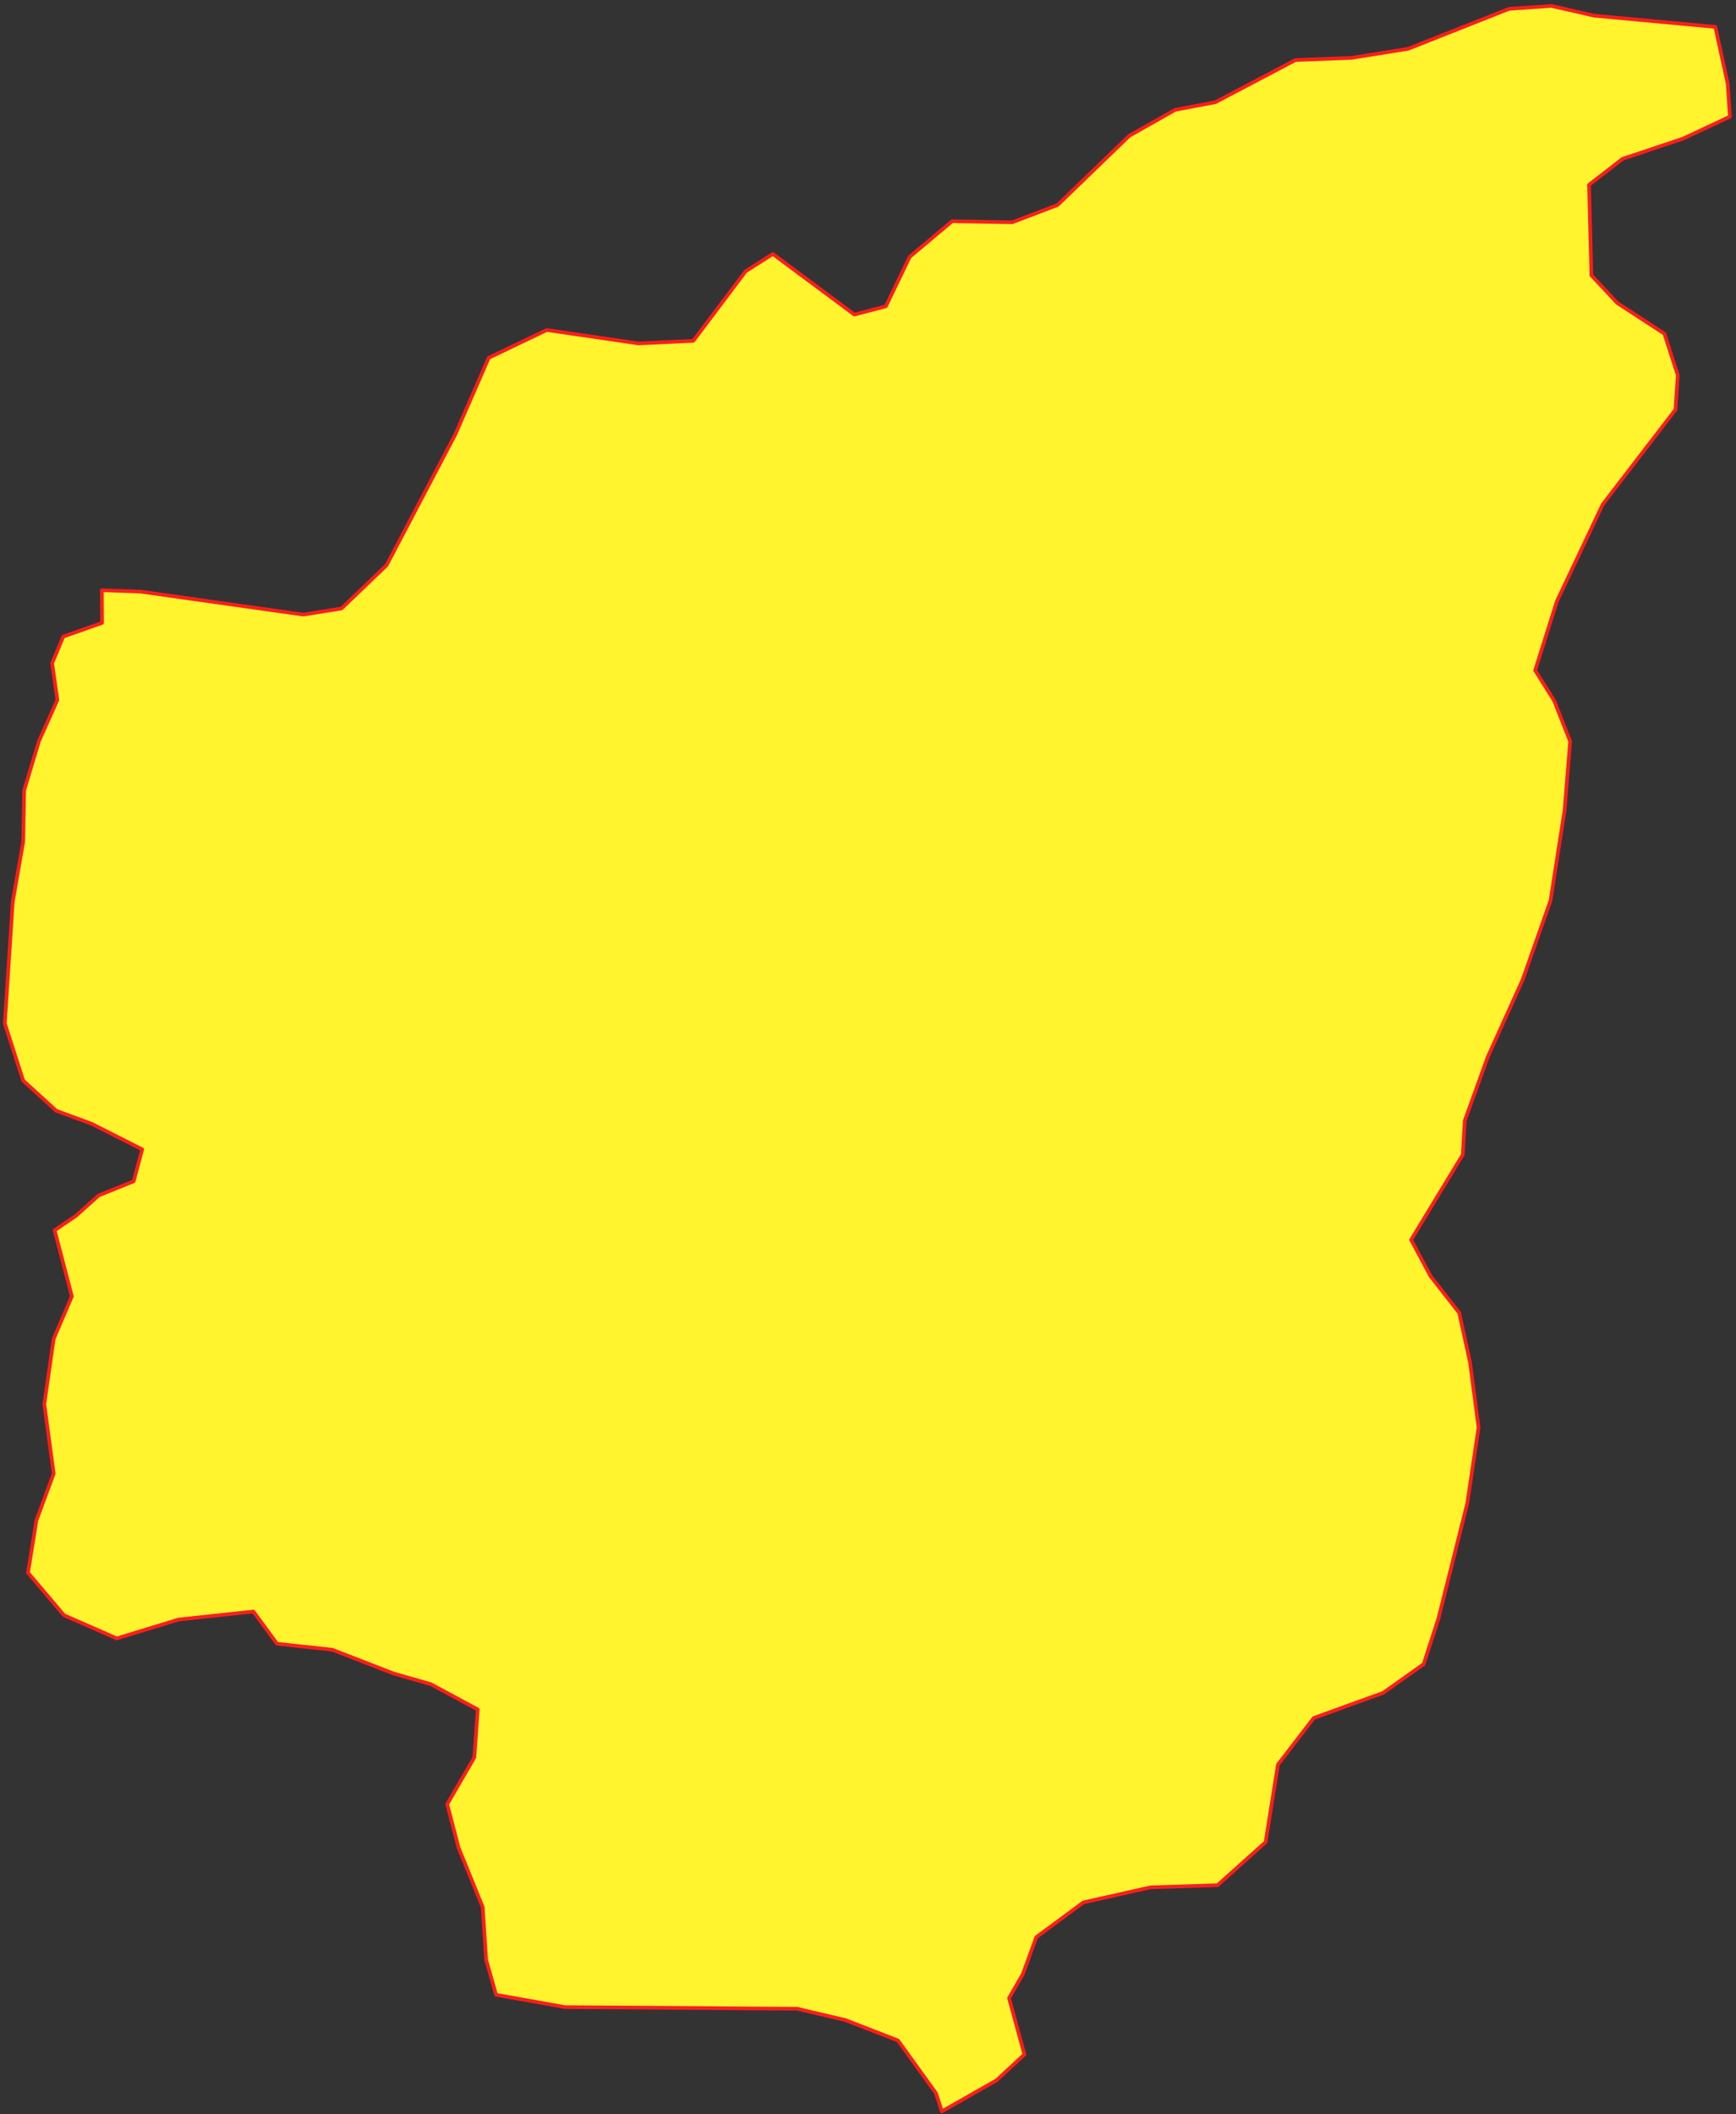 <?xml version="1.0" encoding="utf-8"?>
<!-- Generator: Adobe Illustrator 22.0.1, SVG Export Plug-In . SVG Version: 6.00 Build 0)  -->
<svg version="1.1" id="Layer_1" xmlns="http://www.w3.org/2000/svg" xmlns:xlink="http://www.w3.org/1999/xlink" x="0px" y="0px"
	 viewBox="166.392 217.944 119.385 145.323" enable-background="new 166.392 217.944 119.385 145.323" xml:space="preserve">
<rect x="166.392" y="217.944" width="119.385" height="145.323" fill="#333333" stroke="none"/>
<g id="Layer_1_1_" display="none">
	<g display="inline">
		<path id="Yilan_County" fill="#FFD522" stroke="#D64949" stroke-width="0.25" stroke-linecap="round" stroke-linejoin="round" d="
			M380.635,256.865l-0.424-0.609l-1.812-1.029l-3.246,0.678l-4.582,2.445l-2.002,1.328l-6.082,1.242l-0.772,1.615l1.363,1.938
			l-0.889,2.07l-2.506,1.594l-1.922,0.674l-2.018,1.066l-1.777,2.244l-1.682,2.744l-2.748,1.959l-3.381,1.047l-7.352,4.4
			l-7.115,2.895l-2.074,1.242l-2.586,2.176l-1.043,2.701l0.07,2.266l0.559,1.738l0.229,1.109l-2.127,1.5l-3.629,1.764l-2.693,1.893
			l-2.073,1.781l-2.67,1.002l-3.147,0.881l-1.673,0.467l-2.928,2.133l1.7,6.783l-1.229,2.088l-1.875,0.697l-1.754-0.352
			l-2.133,0.873l-0.3,0.82l-1.266,3.541l-0.736,2.588l0.315,2.391l-2.049,3.176l-7.631,7.729l-2.369,5.707l1.992,0.547l-0.373,3.035
			l0.795,2.021l2.684,0.586l2.394,1.391l2.028,1.389l2.133-0.328l2.611-1.236h2.67l3.178,2.562l1.361,1.103l3.543,1.713l8.221,2.086
			l4.498,1.719l3.564,0.018l2.689-2.473l1.267-3.252l2.078-0.479l10.092,6.025l6.07,0.914l0.592,0.014l-0.113-0.125l-0.57-0.902
			l0.277-0.75l0.547-0.723l0.307-0.891l0.281-3.467l0.44-1.76l0.701-1.229l0.631-1.461l-0.234-3.805l0.131-1.721l3.84-4.402
			l3.383-1.969l1.379-1.295l-0.328-1.525l-0.922-1.475l-0.422-1.629l0.246-1.342l3.256-1.852l0.457-3.082l-0.736-3.539l-1.434-2.736
			l1.012-0.725l1.414-0.459l1.68-0.176l1.777,0.182v-0.979l-4.182-0.768l-3.545-2.197l-1.869-3.399l-0.105-4.41l0.771-2.159
			l0.104-2.158l-1.797-8.439l-0.141-4.052l0.289-4.172l0.83-4.196l1.271-3.666l1.611-2.623l10.188-12.424l3.014-2.613l6.531-3.234
			v-0.003h0.006V256.865z M377.473,278.277l-1.053-0.18l-0.129-0.065l-0.059,0.033l-0.09-0.015l-0.082,0.115l-1.355,0.776
			l-0.539-0.18l0.701,1.133l0.047,0.006l0.211,0.334l0.736,0.418l2.088,0.07l0.398-1.271l-0.354-0.343L377.473,278.277z"/>
		
			<polygon id="Taoyuan_City" fill="#FFD522" stroke="#D64949" stroke-width="0.25" stroke-linecap="round" stroke-linejoin="round" points="
			310.504,305.219 309.164,302.246 304.287,297.635 303.531,294.588 303.094,291.758 304.801,289.715 305.59,286.865 
			301.006,280.137 298.254,279.047 294.209,279.262 291.408,277.699 292.148,274.035 291.594,271.246 288.672,268.459 
			288.08,265.69 288.672,262.529 288.555,259.15 290.57,256.951 297.684,254.859 299.523,252.961 300.057,250.67 299.797,248.467 
			296.996,244.389 294.684,243.166 292.469,242.641 290.727,241.07 288.139,239.414 284.723,237.756 282.41,235.242 
			271.445,237.227 266.566,238.984 264.117,240.318 262.098,242.098 259.754,243.566 249.703,246.871 245.781,250.193 
			241.99,254.713 237.136,262.451 238.873,263.059 246.304,262.529 248.824,264.23 251.004,268.961 253.732,270.027 
			256.088,270.707 258.316,271.773 262.053,272.99 264.01,275.258 263.395,278.459 265.277,280.484 268.85,281.617 271.123,283.272 
			272.836,284.971 274.92,285.363 277.016,285.188 278.869,287.102 280.289,289.582 282.664,290.758 284.529,292.195 
			284.723,294.938 285.584,298.898 284.559,303.119 282.039,306.664 282.352,309.037 285.139,311.184 288.516,313.209 
			291.539,313.73 293.734,315.297 297.707,317.557 300.314,318.729 300.613,317.908 302.746,317.035 304.5,317.387 306.375,316.69 
			307.605,314.602 305.904,307.818 308.832,305.686 		"/>
		
			<polygon id="Taipei" fill="#FFD522" stroke="#D64949" stroke-width="0.25" stroke-linecap="round" stroke-linejoin="round" points="
			333.129,249.232 330.625,247.824 330.523,245.043 331.41,241.443 330.523,239.02 328.402,237.139 327.055,231.654 
			326.133,229.723 325.289,227.938 325.066,226.055 325.363,224.09 324.238,222.908 322.146,222.223 319.969,223.303 
			318.367,224.662 312.426,228.199 310.484,230.379 309.326,232.867 308.348,234.176 307.475,235.797 309.535,238.105 
			312.678,241.115 313.328,244.52 312.469,248.578 314.633,252.24 317.775,254.711 319.85,257.082 321.852,258.848 324.477,259.436 
			327.645,259.469 329.928,258.52 334.078,253.289 335.16,250.965 		"/>
		
			<path id="New_Taipei_City" fill="#FFD522" stroke="#D64949" stroke-width="0.25" stroke-linecap="round" stroke-linejoin="round" d="
			M382.246,252.105l-2.301-0.617l-1.959-0.207l-3.818,0.58l-1.15-0.527l-1.438-2.217l-1.328-4.74l-0.387-2.834l0.246-1.598
			l0.887-1.998l-1.764-1.121l-18.867-4.584l-0.162,6.518l0.092,1.652l2.018,2.111l-0.209,1.342l-1.379,1.014l-2.178,0.818
			l-2.805-0.359l-5.767-2.404l-1.629-1.162l-2-1.9l-1.558-1.898l-0.936-1.914l-1.556-2.014l-0.311-1.572l1.733-1.18l3.912-1.701
			l2.401-1.602l0.002-0.002l-1.256-0.883l-0.584-0.689l-0.047-1.193l0.549-0.969l0.574-0.703l0.065-0.482l-1.189-0.33l-1.683,0.195
			l-1.47,0.406l-0.641,0.27l-1.964-4.076l-5.461-7.709l-2.45-1.84l-5.893-0.695l-6.013,1.373l-5.237,2.672l-3.584,3.244
			l-1.738,3.188l-1.133,2.813l-0.434,0.504l-1.035,0.488l-0.994,0.826l-0.478,1.477l1.668,1.045l3.164,3.205l1.973,3.1l-1.891,0.768
			l-0.852-0.846l-0.666-1.5l-1.029-1.438l-1.912-0.639l-1.658,0.025l-1.236,0.219l-1.002,0.502l-3.363,2.799l-2.59,1.02
			l-6.137,1.107l-0.008,0.002l2.312,2.514l3.416,1.658l2.588,1.656l1.742,1.57l2.215,0.525l2.314,1.223l2.801,4.078l0.261,2.203
			l-0.533,2.291l-1.84,1.898l-7.113,2.092l-2.016,2.199l0.116,3.379l-0.592,3.16l0.592,2.77l2.923,2.787l0.555,2.789l-0.74,3.664
			l2.801,1.562l4.045-0.215l2.752,1.09l4.584,6.729l-0.789,2.85l-1.707,2.043l0.438,2.83l0.756,3.047l4.877,4.61l1.34,2.974
			l3.148-0.881l2.67-1.003l2.074-1.78l2.692-1.894l3.63-1.765l2.127-1.5l-0.229-1.108l-0.558-1.737l-0.071-2.267l1.043-2.701
			l2.586-2.176l2.073-1.242l7.117-2.896l7.351-4.399l3.381-1.047l2.748-1.959l1.682-2.744l1.777-2.244l2.017-1.065l1.923-0.674
			l2.506-1.595l0.889-2.069l-1.363-1.938l0.771-1.615l6.082-1.241l2.002-1.328l4.582-2.445l3.246-0.678l1.812,1.029l0.424,0.609
			v0.002l4.74-2.348l-1.098-1.391L382.246,252.105z M334.078,253.289l-4.15,5.23l-2.281,0.948l-3.17-0.032l-2.625-0.588
			l-2.002-1.767l-2.072-2.371l-3.145-2.471l-2.164-3.662l0.859-4.059l-0.65-3.404l-3.143-3.01l-2.061-2.309l0.873-1.621l0.979-1.309
			l1.158-2.488l1.941-2.18l5.939-3.537l1.604-1.359l2.178-1.08l2.092,0.686l1.125,1.182l-0.297,1.965l0.223,1.883l0.844,1.785
			l0.922,1.932l1.35,5.484l2.121,1.881l0.887,2.424l-0.887,3.6l0.102,2.781l2.506,1.408l2.029,1.732L334.078,253.289z"/>
		
			<polygon id="Keelung" fill="#FFD522" stroke="#D64949" stroke-width="0.25" stroke-linecap="round" stroke-linejoin="round" points="
			350.295,240.412 350.203,238.76 350.365,232.242 344.236,230.754 342.137,229.98 341.225,229.078 340.803,228.523 
			340.041,227.988 340.039,227.99 337.637,229.592 333.725,231.293 331.99,232.473 332.301,234.045 333.855,236.059 
			334.791,237.973 336.348,239.871 338.348,241.771 339.977,242.934 345.742,245.338 348.547,245.697 350.723,244.879 
			352.102,243.865 352.31,242.523 		"/>
		
			<polygon id="Hsinchu_County" fill="#FFD522" stroke="#D64949" stroke-width="0.25" stroke-linecap="round" stroke-linejoin="round" points="
			300.314,318.729 297.707,317.557 293.734,315.297 291.539,313.73 288.516,313.209 285.139,311.184 282.352,309.037 
			282.039,306.664 284.559,303.119 285.584,298.898 284.723,294.938 284.529,292.195 282.664,290.758 280.289,289.582 
			278.869,287.102 277.016,285.188 274.92,285.363 272.836,284.971 271.123,283.272 268.85,281.617 265.277,280.484 
			263.395,278.459 264.01,275.258 262.053,272.99 258.316,271.773 256.088,270.707 253.732,270.027 251.004,268.961 248.824,264.23 
			246.304,262.529 238.873,263.059 237.136,262.451 237.136,262.453 236.013,264.246 234.789,267.574 234.426,269.176 
			234.543,269.846 233.166,270.315 231.719,271.492 230.588,273.055 230.131,274.645 229.804,276.74 228.988,277.957 228.953,278 
			233.484,279.961 241.711,282.574 244.66,284.143 246.771,286.232 247.779,288.232 247.246,290.24 245.965,290.979 243.14,291.457 
			239.963,292.762 238.078,295.113 236.847,298.203 235.492,299.861 237.914,305.902 240.021,308.334 243.297,310.772 
			249.935,313.902 252.027,315.729 252.455,318.6 252.265,320.727 251.834,322.596 251.301,324.316 251.834,325.9 252.351,328.051 
			251.679,330.594 251.179,333.354 253.414,333.895 257.605,332.744 261.32,332.504 263.914,332.762 270.77,331.023 
			273.496,333.201 274.215,335.609 276.021,337.367 278.496,341.627 278.846,344.285 279.268,343.988 285.033,343.445 
			286.578,343.859 288.947,338.152 296.578,330.424 298.627,327.248 298.312,324.857 299.049,322.27 		"/>
		
			<polygon id="Hsinchu" fill="#FFD522" stroke="#D64949" stroke-width="0.25" stroke-linecap="round" stroke-linejoin="round" points="
			246.771,286.232 244.66,284.143 241.711,282.574 233.484,279.961 228.953,278 228.953,278.002 228.008,279.004 227.191,280.625 
			227.787,281.848 228.148,282.848 228.172,283.775 227.775,284.629 226.582,286.256 223.551,292.457 222.938,294.693 
			222.947,294.695 226.697,296.158 229.008,297.57 230.492,299.639 232.875,300.594 235.39,299.988 235.492,299.861 
			236.847,298.203 238.078,295.113 239.963,292.762 243.14,291.457 245.965,290.979 247.246,290.24 247.779,288.232 		"/>
	</g>
</g>
<g id="Layer_2_1_" display="none">
	<g display="inline">
		
			<polygon id="Yunlin_County_1_" fill="#FFD522" stroke="#D64949" stroke-width="0.25" stroke-linecap="round" stroke-linejoin="round" points="
			402.039,298.928 397.535,299.411 393.828,300.544 390.655,299.152 388.492,296.598 388.996,293.456 390.035,290.643 
			389.472,286.464 390.035,282.546 391.127,279.991 390.092,276.023 389.53,276.407 382.994,275.113 379.819,275.157 
			373.188,271.872 362.438,270.663 356.112,268.243 352.476,267.249 348.362,267.032 336.371,268.458 332.227,266.068 
			332.226,266.066 331.765,266.948 328.722,269.282 328.299,270.111 327.74,271.598 324.377,276.04 323.69,277.671 322.418,282.462 
			321.737,287.934 319.36,292.113 317.836,297.462 317.444,304.157 317.562,313.124 315.062,315.93 315.578,315.898 
			315.658,315.839 321.41,315.195 325.944,317.749 329.233,317.784 331.397,316.07 332.315,313.387 333.444,311.77 336.351,311.315 
			340.144,308.21 342.574,306.917 344.649,304.848 353.541,299.704 357.457,298.635 364.332,297.344 368.097,297.147 
			370.972,299.671 373.701,302.874 380.578,305.397 382.592,305.105 387.127,303.812 389.707,305.622 391.011,307.79 
			394.449,307.436 400.852,306.141 402.985,305.43 402.985,303.555 403.194,300.835 403.459,300.863 		"/>
		
			<polygon id="Taichung_1_" fill="#FFD522" stroke="#D64949" stroke-width="0.25" stroke-linecap="round" stroke-linejoin="round" points="
			502.968,179.561 500.298,179.561 497.688,180.796 495.554,181.125 493.524,179.736 491.132,178.348 488.448,177.762 
			487.653,175.743 488.026,172.706 486.034,172.161 484.489,171.747 478.724,172.29 478.302,172.585 476.272,174.005 
			475.288,177.064 472.632,178.171 469.728,178.107 467.416,179.736 464.925,182.145 461.726,183.902 455.403,188.936 
			451.644,190.471 446.828,193.055 443.862,191.882 441.153,188.866 437.853,187.542 432.481,187.137 429.472,188.936 429,192.943 
			426.153,194.484 419.511,194.831 413.192,191.188 409.631,190.54 405.601,188.583 397.383,182.514 393.959,179.52 
			391.375,176.784 386.347,169.014 379.102,177.055 377.28,180.053 375.74,185.46 370.666,194.273 369.183,200.988 367.967,204.48 
			366.17,205.986 365.761,207.782 365.424,208.184 365.42,208.189 368.601,209.227 370.78,211.13 372.233,214.594 372.795,218.734 
			375.242,221.702 381.726,223.605 384.074,225.555 385.832,228.282 386.918,230.45 386.942,232.611 387.617,234.445 
			389.942,234.859 392.92,236.807 392.931,237.568 395.233,237.65 405.039,239.034 407.332,238.667 410.041,236.07 414.17,228.217 
			416.183,223.605 419.674,221.936 425.194,222.743 428.478,222.585 431.625,218.409 433.261,217.368 438.16,221.007 
			440.054,220.512 441.483,217.542 444.037,215.398 447.651,215.464 450.377,214.423 454.688,210.264 457.448,208.706 
			459.856,208.25 464.673,205.717 468.046,205.585 471.446,205.04 477.511,202.641 480.06,202.464 482.625,203.051 489.909,203.725 
			489.916,203.725 491.44,202.635 492.108,201.527 493.97,200.555 495.628,198.52 496.339,195.704 497.977,193.014 502.101,190.413 
			503.38,187.048 503.616,184.77 506.146,182.122 		"/>
		
			<polygon id="Nantou_County_1_" fill="#FFD522" stroke="#D64949" stroke-width="0.25" stroke-linecap="round" stroke-linejoin="round" points="
			487.968,210.438 490.788,209.116 490.655,207.146 489.909,203.725 482.625,203.051 480.06,202.464 477.511,202.641 
			471.446,205.04 468.046,205.585 464.673,205.717 459.856,208.25 457.448,208.706 454.688,210.264 450.377,214.423 
			447.651,215.464 444.037,215.398 441.483,217.542 440.054,220.512 438.16,221.007 433.261,217.368 431.625,218.409 
			428.478,222.585 425.194,222.743 419.674,221.936 416.183,223.605 414.17,228.217 410.041,236.07 407.332,238.667 
			405.039,239.034 395.233,237.65 392.931,237.568 392.944,239.532 390.61,240.355 389.942,241.956 390.256,244.165 
			389.151,246.628 388.261,249.589 388.203,252.684 387.574,256.29 387.097,263.596 388.203,267.032 390.194,268.846 
			392.315,269.624 395.353,271.161 394.84,273.081 392.746,273.926 391.367,275.157 390.092,276.023 391.127,279.991 
			390.035,282.546 389.472,286.464 390.035,290.643 388.996,293.456 388.492,296.598 390.655,299.152 393.828,300.544 
			397.535,299.411 402.039,298.928 403.459,300.863 406.783,301.225 410.457,302.648 412.709,303.296 415.524,304.812 
			415.319,307.693 413.688,310.505 414.371,313.124 415.819,316.682 416.028,319.852 416.625,321.954 420.772,322.693 
			434.733,322.792 435.224,322.911 437.608,323.469 440.78,324.698 443.062,327.863 443.42,328.96 446.709,327.089 448.383,325.54 
			447.457,322.157 448.289,320.71 449.097,318.493 451.929,316.402 455.96,315.499 459.991,315.37 462.88,312.782 463.62,308.126 
			465.772,305.325 469.948,303.812 472.382,302.085 473.272,299.327 475.003,292.423 475.679,287.872 475.166,283.96 
			474.517,280.984 472.796,278.784 471.625,276.598 474.728,271.482 474.847,269.45 476.233,265.605 478.325,260.982 
			480.007,256.204 480.851,250.782 481.185,246.65 480.222,244.204 479.081,242.387 480.386,238.234 483.142,232.415 
			487.513,226.723 487.653,224.645 486.847,222.157 484.015,220.313 482.46,218.648 482.319,213.21 484.335,211.652 		"/>
		
			<polygon id="Miaoli_County_1_" fill="#FFD522" stroke="#D64949" stroke-width="0.25" stroke-linecap="round" stroke-linejoin="round" points="
			477.952,169.928 475.477,165.667 473.671,163.911 472.952,161.501 470.226,159.325 463.37,161.063 460.776,160.805 
			457.062,161.044 452.87,162.195 450.636,161.654 451.136,158.895 451.808,156.352 451.291,154.202 450.756,152.618 
			451.291,150.896 451.722,149.027 451.912,146.9 451.483,144.029 449.392,142.204 442.752,139.073 439.477,136.635 
			437.371,134.204 434.949,128.163 434.847,128.29 432.332,128.895 429.949,127.939 428.463,125.872 426.153,124.458 
			422.403,122.997 422.394,122.995 422.203,123.708 420.242,124.693 419.785,125.695 418.783,128.825 416.752,130.878 
			415.269,132.896 415.793,135.887 411.871,135.141 408.828,135.943 406.315,137.801 404.028,140.188 403.285,141.523 
			402.664,142.962 401.625,144.118 397.938,145.207 397.097,146.671 396.222,150.079 393,155.771 391.799,158.818 391.319,162.416 
			390.306,164.62 386.347,169.014 386.347,169.014 391.375,176.784 393.959,179.52 397.383,182.514 405.601,188.583 409.631,190.54 
			413.192,191.188 419.511,194.831 426.153,194.484 429,192.943 429.472,188.936 432.481,187.137 437.853,187.542 441.153,188.866 
			443.862,191.882 446.828,193.055 451.644,190.471 455.403,188.936 461.726,183.902 464.925,182.145 467.416,179.736 
			469.728,178.107 472.632,178.171 475.288,177.064 476.272,174.005 478.302,172.585 		"/>
		
			<polygon id="Changhua_County_1_" fill="#FFD522" stroke="#D64949" stroke-width="0.25" stroke-linecap="round" stroke-linejoin="round" points="
			392.315,269.624 390.194,268.846 388.203,267.032 387.097,263.596 387.574,256.29 388.203,252.684 388.261,249.589 
			389.151,246.628 390.256,244.165 389.942,241.956 390.61,240.355 392.944,239.532 392.931,237.568 392.92,236.807 
			389.942,234.859 387.617,234.445 386.942,232.611 386.918,230.45 385.832,228.282 384.074,225.555 381.726,223.605 
			375.242,221.702 372.795,218.734 372.233,214.594 370.78,211.13 368.601,209.227 365.42,208.189 359.24,215.419 357.769,216.82 
			357.276,218.335 356.953,223.844 356.31,225.503 353.508,227.702 352.867,229.21 352.526,230.82 351.674,231.616 350.485,232.189 
			349.131,233.104 347.485,234.745 346.015,237.298 342.867,246.087 340.625,250.316 339.153,254.542 338.035,256.098 
			334.17,259.801 333.517,261.421 332.627,265.29 332.226,266.066 332.227,266.068 336.371,268.458 348.362,267.032 
			352.476,267.249 356.112,268.243 362.438,270.663 373.188,271.872 379.819,275.157 382.994,275.113 389.53,276.407 
			390.092,276.023 391.367,275.157 392.746,273.926 394.84,273.081 395.353,271.161 		"/>
	</g>
</g>
<g id="Layer_3" display="none">
	<g display="inline">
		<path id="Tainan" fill="#FFD522" stroke="#D64949" stroke-width="0.25" stroke-linecap="round" stroke-linejoin="round" d="
			M183.782,210.621l-0.479-0.66l-0.387,0.012l-0.15,0.707l0.922,2.254l1.225,1.111l0.34-0.67l0.07-0.527l-1.18-1.211
			L183.782,210.621z M190.889,179.094l0.385-4.367l-0.279-0.098l-0.34,5.754l0.059,0.059L190.889,179.094z M189.733,186.918
			l-0.092-0.984l-0.293,0.039l-1.973,5.363h0.035L189.733,186.918z M267.857,184.816l-2.018-0.617l-2.728,0.355l-2.932,1.324
			l-2.05-0.031l-2.457-1.906l-0.861-2.484l0.949-7.742l-0.533-4.102l-5.396-5.52l-0.947-2.777l-1.127-2.293l-2.195-1.324
			l-3.91-1.293l-4.627,0.258l-8.299,1.553l-4.24,1.904l-3.348,2.488l-2.549,2.615l-3.619,2.811l-3.141,1.936l-1.365,2.709
			l-3.406,1.52l-3.943-1.004l-4.831-0.706l-2.861-1.082l-0.865,2.219l2.037,1.359l-1.4,0.355l-0.865,0.941l-1.844,4.891
			l-0.256,1.227l0.264,1.25l-1.24,1.438l-0.758,2.027l-0.508,1.607l0.748,1.756l0.443,2.137l-0.725,1.383l-1.48,0.496l-1.367,0.773
			l-0.373,2.186l1.529,1.748l2.322,2.008l0.42,1.434l-4.271,0.037v1.066l5.102,1.275l0.781,0.857l-0.572,1.65l-1.68,0.539
			l-2.031,0.271l-1.6,0.83l-0.641,1.262l-0.361,1.867l0.396,1.889l1.586,1.369l1.494-0.395l1.016-1.578l1.25-1.121l2.215,0.963
			l0.445,1.338l-0.27,3.824l0.713,1.215l1.809,0.078l0.969-1.465l0.57-1.844l0.666-1.016l3.453,0.494l0.586,2.859l-1.447,3.311
			l-2.592,1.844l2.123,2.141l0.994,1.977l0.523,3.422v0.004l3.363-2.016l0.074,0.24l2.164,4.732l2.607,1.32l8.537,1.223l4.506-0.484
			l4.598,0.547l2.281-0.805l1.926-1.414l3.527-1.416l3.439-2.414l1.303-2.994l1.633-2.865l2.873-3.832l3.352-3.51l3.527-2.934
			l4.061-3.961l3.525-4.543l5.455-9.281l5.69-8.256l1.246-3.607L267.857,184.816z M186.209,194.855l-0.117-0.076l-2.17,7.283
			l0.033,0.076l1.588-3.814l0.129-0.652l0.746-2.799L186.209,194.855z"/>
		
			<path id="Pingtung_County" fill="#FFD522" stroke="#D64949" stroke-width="0.25" stroke-linecap="round" stroke-linejoin="round" d="
			M306.273,250.004l-2.902-0.707l-0.416-2.637l-1.867-3.609l-0.029,0.008l-2.848-0.516l-2.34,0.129l-4.656,3.668l-3.199-3.023
			l-4.121-4.828l-3.941,0.965l-3.615,3.219l-7.145-3.605l-5.131,2.447l-3.469,3.857l-4.354,1.545l-9.725-0.576l-0.949,2.637
			l-0.711,3.922l-1.422,4.309l0.297,3.824l-0.059,5.174l-3.086,11.566l-0.088,3.885l1.512,4.078l0.209,4.494l-4.439,11.174
			l0.203,0.086l1.213,0.77l2.613,2.293l2.475,1.707l5.461,2.613l2.395,1.551l0.348,0.727l0.525,2.031l0.594,0.418l0.598,0.195
			l1.773,1.022l4.435,3.504l1.096,1.553l2.383,5.375l3.021,3.746l0.897,1.539l10.854,28.168l-0.304,1.642l-1.332,1.928l-0.313,1.721
			v5.854l-0.211,1.795l-0.035,1.098l0.246,1.34l3.013,5.022l-0.689,3.818l0.112,1.275l2.011,1.695l1.854,0.465l1.26-1.293
			l0.177-3.602l4.317,1.057l4.295,1.938l3.688,2.811l2.473,3.707l0.178-3.227l-0.771-4.98l-0.068-4.568l2.17-2.006l1.832-1.35
			l1.391-3.256l0.85-3.996l-0.465-28.158l-2.449,0.182l-5.57-2.563l-2.49-2.657l-1.778-3.235l-0.296-3.302l0.06-3.106l-1.69-2.439
			l-1.864-0.895l-1.481-2.115l0.295-2.502l1.125-2.114l2.905-1.731l1.363-2.082l-2.55-3.047l-1.422-2.728v-2.918l-0.564-3.884
			l-1.097-3.305l-0.685-3.564l0.445-8.027l1.662-4.077l2.016-3.599l1.304-3.599l2.935-2.44l4.181-0.897l2.605-1.479l5.311-2.246
			l1.096-2.701l0.088-2.825l1.512-7.523L306.273,250.004z M232.329,321.727l-0.113-0.303h-0.105l-0.176-0.26l-0.361,0.26h-1.121
			l-1.518,1.924l0.012,0.045l-0.748,1.443l0.445,1.686l0.012-0.021l0.012,0.115l1.645-1.429l0.91-0.724l0.188-0.172l1.471-0.996
			l-0.082-0.271l0.258-0.241L232.329,321.727z"/>
		
			<polygon id="Kaohsiung" fill="#FFD522" stroke="#D64949" stroke-width="0.25" stroke-linecap="round" stroke-linejoin="round" points="
			329.041,172.938 327.529,168.775 324.06,165.965 321.037,163.996 320.504,161.832 321.244,160.09 324.297,158.732 325.93,156.02 
			324.893,152.85 324.535,151.754 322.252,148.586 319.08,147.359 316.695,146.801 306.602,151.947 302.006,155.633 
			300.049,159.348 297.736,162.094 293.559,164.449 289.199,167.773 286.771,170.68 280.07,174.682 276.869,175.004 
			273.133,174.617 271.176,176.555 271.088,179.23 271.889,181.715 272.422,185.332 272.422,185.336 271.176,188.943 
			265.486,197.199 260.031,206.48 256.504,211.023 252.444,214.984 248.917,217.918 245.565,221.428 242.692,225.26 
			241.059,228.125 239.756,231.119 236.317,233.533 232.79,234.949 230.864,236.363 228.583,237.168 223.985,236.621 
			219.479,237.105 210.942,235.883 208.334,234.563 206.17,229.83 206.096,229.59 202.733,231.605 203.891,239.041 204.309,240.094 
			205.85,242.766 206.165,244.031 206.887,244.738 207.588,245.262 207.893,245.955 207.706,247.268 206.887,249.236 
			206.829,250.83 207.391,253.301 209.911,258.855 212.583,263.031 214.042,266.137 214.872,269.287 214.252,271.525 
			213.075,274.035 213.959,276.611 215.852,278.932 220.778,283.48 223.672,286.781 224.592,288.527 224.594,288.527 
			225.749,290.719 226.567,294.717 219.612,286.315 226.215,295.684 233.334,301.25 234.5,301.219 235.504,300.846 236.381,300.793 
			237.778,301.402 242.217,290.229 242.008,285.734 240.497,281.656 240.584,277.772 243.67,266.205 243.729,261.031 
			243.432,257.207 244.854,252.898 245.565,248.977 246.514,246.34 256.239,246.916 260.594,245.371 264.062,241.514 
			269.193,239.066 276.336,242.672 279.951,239.453 283.895,238.488 288.016,243.316 291.215,246.34 295.871,242.672 
			298.211,242.543 301.059,243.059 301.088,243.051 303.191,242.801 302.51,240.098 299.16,236.621 297.529,234.113 
			296.791,229.668 298.064,224.357 302.717,220.396 305.06,217.209 305.09,211.09 306.748,203.902 305.562,198.488 306.037,194.746 
			310.068,192.555 311.521,189.879 310.305,186.621 310.779,183.492 315.02,180.75 317.184,178.619 320.711,176.393 
			329.234,174.305 		"/>
		
			<path id="Chiayi_County" fill="#FFD522" stroke="#D64949" stroke-width="0.25" stroke-linecap="round" stroke-linejoin="round" d="
			M195.987,163.926l0.27-1.004l-0.49,0.205l-1.096,2.051l-0.117,0.994l0.525-0.619L195.987,163.926z M316.205,146.684l-13.963-0.102
			l-4.148-0.74l-0.594-2.1l-0.209-3.172l-1.449-3.555l-0.684-2.621l1.633-2.813l0.205-2.879l-2.816-1.518l-2.252-0.646l-3.674-1.426
			l-3.322-0.359l-0.267-0.029l-0.207,2.719v1.875l-2.133,0.713l-6.404,1.293l-3.438,0.355l-1.309-2.169l-2.578-1.811l-4.533,1.295
			l-2.018,0.289l-6.875-2.521l-2.729-3.201l-2.877-2.527l-3.764,0.197l-6.877,1.291l-3.914,1.07l-8.891,5.145l-2.078,2.068
			l-2.428,1.295l-3.795,3.102l-2.906,0.455l-1.127,1.617l-0.918,2.684l-2.164,1.713l-3.291-0.035l-4.535-2.551l-5.75,0.645
			l-0.08,0.059l-0.516,0.029l0.109,4.758l4.664-0.293l-2.215,2.873l-0.49,1.381l-0.945,1.139l-0.221,0.936l1.656,0.814v1.07
			l-1.049,1.982l2.275,4.395l1.998,5.693l-2.928-0.023l-2.01,0.141l-1.346,3.074l0.023,1.801l1.342,0.063l1.012,0.25l1.207-0.873
			l0.455,1.729l-0.77-0.252l-1.777,0.791l-2.102,0.141l2.861,1.082l4.832,0.707l3.943,1.004l3.406-1.52l1.365-2.709l3.141-1.936
			l3.619-2.811l2.549-2.615l3.348-2.488l4.24-1.904l8.299-1.553l4.627-0.258l3.91,1.293l2.195,1.324l1.127,2.293l0.947,2.777
			l5.396,5.52l0.533,4.102l-0.949,7.742l0.861,2.484l2.457,1.906l2.049,0.031l2.934-1.324l2.729-0.355l2.016,0.617l4.564,0.52
			v-0.004l-0.533-3.617l-0.801-2.484l0.088-2.676l1.957-1.938l3.736,0.387l3.201-0.322l6.701-4.002l2.428-2.906l4.357-3.324
			l4.178-2.355l2.314-2.746l1.957-3.715l4.596-3.686l10.094-5.146L316.205,146.684z M250.071,149.686l-2.461,0.326l-3.703,1.484
			l-4.002-0.906l-3.826-2.453l-3.318-1.324l-0.475-3.07l2.045-2.234l5.07-0.871l4.299-0.387l3.053,1.162l2.223,1.195l1.334,2.168
			l1.395,3.715L250.071,149.686z M195.393,169.09l-0.35-0.293l-0.572,0.832l-0.514,1.266l-1.283,1.689l0.197,0.596l0.969-0.725
			l0.83-1.729l0.781-1.049L195.393,169.09z M197.706,160.654l0.045-0.014l0.246-0.598l-0.035-1.57l-0.256-0.23V160.654z
			 M197.809,155.146l0.279,1.102l0.07-0.166l0.047,0.189l0.281-0.914l-0.049-0.014l0.012-0.02L197.809,155.146z M196.805,151.625
			l0.141,0.229l0.561,0.928l0.279-0.752l-0.115-0.045l0.035-0.131L196.805,151.625z"/>
		
			<polygon id="Chiayi_City" fill="#FFD522" stroke="#D64949" stroke-width="0.25" stroke-linecap="round" stroke-linejoin="round" points="
			250.309,144.775 248.975,142.607 246.752,141.412 243.7,140.25 239.401,140.637 234.331,141.508 232.286,143.742 232.76,146.813 
			236.079,148.137 239.905,150.59 243.907,151.496 247.61,150.012 250.071,149.686 251.704,148.49 		"/>
	</g>
</g>
<g id="Layer_4" display="none">
	<g display="inline">
		
			<path id="Taitung_County" fill="#FFD522" stroke="#D64949" stroke-width="0.25" stroke-linecap="round" stroke-linejoin="round" d="
			M289.727,343.316l0.035-0.594l-0.199-0.889l0.199-0.907l0.49-0.872l0.432-2.15l-0.396-1.049l-0.607-0.355l-5.486,0.406
			l-0.303,0.328l0.76,2.301l1.537,2.676l1.438,0.574l0.244,0.305l0.487,0.111h0.945L289.727,343.316z M287.346,218.566l-1.908-0.551
			l-5.867,2.842l-2.103,2.975l0.918,3.746l0.326,3.744l-1.984,3.744l-1.836,2.842l-1.484,3.615l-1.303,4.582l-2.018,4.195
			l-2.605,7.226l-1.721,3.287l0.06,3.677l-0.504,3.385l-3.527,2.028l-4.477-0.646l-6.408-5.252l-5.006-8.74l-3.084-0.836
			l-3.441-0.484l-2.723-2.613l-3.352-1.551l-4.24-1.547l-2.756-4.42l-0.607-4.025l-8.521,2.09l-3.527,2.227l-2.166,2.129
			l-4.24,2.742l-0.473,3.129l1.215,3.258l-1.453,2.678l-4.031,2.19l-0.475,3.74l1.186,5.414l-1.656,7.188l-0.031,6.119l-2.344,3.188
			l-4.652,3.962l-1.273,5.311l0.738,4.443l1.633,2.508l3.348,3.479l0.684,2.701l-2.105,0.252l1.867,3.608l0.416,2.638l2.904,0.704
			l3.023,1.996l-1.512,7.522l-0.09,2.828l-1.094,2.699l-5.309,2.248l-2.609,1.479l-4.18,0.899l-2.934,2.438l-1.303,3.6l-2.016,3.598
			l-1.662,4.078l-0.445,8.025l0.684,3.564l1.096,3.306l0.564,3.883v2.918l1.422,2.728l2.549,3.047l-1.361,2.084l-2.906,1.732
			l-1.125,2.112l-0.297,2.504l1.482,2.113l1.865,0.897l1.691,2.438l-0.059,3.105l0.297,3.299l1.777,3.238l2.49,2.654l5.572,2.563
			l2.449-0.181l-0.141-7.989l0.91-8.789l0.748-3.104l5.203-9.117l2.615-9.141l1.027-6.699l1.773-3.262l4.391-5.477l1.422-2.75
			l2.848-7.32l1.156-1.5l1.434-0.758l5.906-6.477l8.775-5.859l2.568-2.439l2.59-3.293l1.168-1.916l0.676-1.738l0.094-1.525
			l-0.348-3.42l0.254-1.438l1.799-2.074l7.572-6.424l0.701-1.482l5.602-8.078l1.158-3.213l1.606-7.125l2.614-4.603l0.91-3.166
			l0.573-1.236l1.152-1.199l2.612-1.902l1.136-1.16l2.647-5.434l0.537-5.266l-0.07-5.535l0.793-6.219l1.132-3.352l1.438-2.664
			l3.848-5.133l1.228-2.656L287.346,218.566z"/>
		
			<polygon id="Hualien_County" fill="#FFD522" stroke="#D64949" stroke-width="0.25" stroke-linecap="round" stroke-linejoin="round" points="
			329.289,80.912 328.902,80.105 328.414,79.299 328.051,78.889 328.051,78.887 327.459,78.871 321.389,77.961 311.297,71.934 
			309.219,72.408 307.953,75.662 305.264,78.135 301.699,78.115 297.201,76.398 288.98,74.316 285.438,72.602 284.076,71.498 
			281.547,74.146 281.31,76.424 280.031,79.787 275.908,82.389 274.27,85.076 273.559,87.895 271.9,89.93 270.039,90.904 
			269.371,92.01 267.846,93.1 267.84,93.1 268.586,96.52 268.719,98.49 265.898,99.813 262.266,101.025 260.25,102.584 
			260.391,108.023 261.945,109.688 264.777,111.531 265.584,114.02 265.443,116.098 261.072,121.789 258.316,127.609 
			257.012,131.762 258.152,133.578 259.115,136.025 258.781,140.156 257.938,145.578 256.256,150.357 254.164,154.98 
			252.777,158.824 252.66,160.857 249.555,165.973 250.727,168.158 252.447,170.359 253.098,173.336 253.609,177.246 
			252.934,181.799 251.203,188.701 250.313,191.461 247.879,193.188 243.703,194.699 241.551,197.502 240.811,202.156 
			237.922,204.744 233.891,204.873 229.859,205.777 227.027,207.867 226.219,210.086 225.389,211.531 226.314,214.914 
			224.641,216.465 221.352,218.336 222.389,221.504 220.758,224.219 217.703,225.574 216.963,227.316 217.496,229.482 
			220.52,231.451 223.988,234.262 225.5,238.424 225.693,239.789 226.301,243.814 229.057,248.234 233.297,249.781 236.648,251.332 
			239.371,253.945 242.813,254.43 245.896,255.266 250.902,264.006 257.309,269.258 261.785,269.902 265.312,267.873 
			265.816,264.488 265.758,260.812 267.477,257.525 270.084,250.301 272.1,246.105 273.402,241.523 274.887,237.908 
			276.723,235.066 278.709,231.322 278.383,227.578 277.465,223.832 279.57,220.857 285.438,218.016 287.346,218.566 
			287.346,218.566 293.367,183.605 295.994,178.262 300.371,156.438 303.836,147.121 305.586,138.25 305.797,134.748 
			306.215,132.848 308.211,129.723 308.809,127.75 308.773,125.984 308.316,125.238 307.605,124.664 306.775,123.453 
			305.797,120.598 305.691,118.031 306.496,115.633 310.547,109.699 312.109,103.049 313.641,99.762 315.004,98.443 318.646,95.691 
			319.102,94.873 318.717,93.723 319.523,92.646 322.043,90.629 325.461,85.9 328.637,82.801 329.395,81.496 		"/>
	</g>
</g>
<g id="Layer_4_1_" display="none">
	<g display="inline">
		
			<path id="Taitung_County_1_" fill="#5EAD5E" stroke="#EFEFEF" stroke-width="0.25" stroke-linecap="round" stroke-linejoin="round" d="
			M283.765,550.525l0.04-0.679l-0.228-1.017l0.228-1.038l0.561-0.998l0.494-2.46l-0.453-1.2l-0.694-0.407l-6.277,0.465l-0.346,0.376
			l0.869,2.632l1.759,3.061l1.646,0.657l0.279,0.349l0.558,0.128h1.082L283.765,550.525z M281.041,407.792l-2.183-0.63l-6.713,3.251
			l-2.407,3.404l1.05,4.286l0.373,4.284l-2.27,4.283l-2.101,3.252l-1.698,4.136l-1.491,5.243l-2.308,4.799l-2.981,8.267
			l-1.969,3.761l0.069,4.207l-0.577,3.873l-4.036,2.321l-5.122-0.739l-7.331-6.009l-5.727-10l-3.529-0.956l-3.937-0.554
			l-3.116-2.989l-3.835-1.774l-4.851-1.77l-3.153-5.057l-0.695-4.605l-9.749,2.391l-4.035,2.548l-2.478,2.436l-4.851,3.137
			l-0.541,3.58l1.39,3.728l-1.662,3.064l-4.612,2.506l-0.544,4.279l1.357,6.194l-1.894,8.224l-0.036,7.001l-2.682,3.648
			l-5.323,4.533l-1.456,6.076l0.845,5.084l1.868,2.869l3.831,3.981l0.783,3.09l-2.408,0.288l2.136,4.129l0.476,3.018l3.323,0.806
			l3.459,2.284l-1.73,8.607l-0.103,3.236l-1.252,3.088l-6.074,2.572l-2.985,1.692l-4.782,1.029l-3.357,2.789l-1.491,4.118
			l-2.307,4.116l-1.901,4.666l-0.509,9.182l0.783,4.077l1.254,3.782l0.645,4.443v3.339l1.627,3.121l2.916,3.486l-1.557,2.384
			l-3.325,1.982l-1.287,2.417l-0.34,2.865l1.696,2.418l2.134,1.027l1.935,2.79l-0.068,3.553l0.34,3.774l2.033,3.705l2.849,3.037
			l6.376,2.933l2.802-0.207l-0.161-9.141l1.041-10.056l0.856-3.552l5.953-10.431l2.992-10.458l1.175-7.665l2.029-3.732l5.024-6.266
			l1.627-3.146l3.259-8.375l1.322-1.716l1.641-0.867l6.757-7.41l10.04-6.704l2.938-2.791l2.963-3.768l1.336-2.192l0.774-1.989
			l0.107-1.745l-0.398-3.913l0.29-1.645l2.058-2.373l8.664-7.35l0.802-1.696l6.41-9.243l1.325-3.676l1.838-8.152l2.991-5.267
			l1.041-3.622l0.656-1.415l1.318-1.372l2.989-2.176l1.299-1.327l3.029-6.217l0.615-6.025l-0.081-6.333l0.907-7.116l1.295-3.835
			l1.646-3.048l4.402-5.873l1.404-3.039L281.041,407.792z"/>
		
			<polygon id="Hualien_County_1_" fill="#5EAD5E" stroke="#EFEFEF" stroke-width="0.25" stroke-linecap="round" stroke-linejoin="round" points="
			329.03,250.296 328.588,249.372 328.029,248.45 327.614,247.981 327.614,247.979 326.936,247.961 319.991,246.919 
			308.445,240.024 306.067,240.566 304.619,244.289 301.542,247.118 297.463,247.096 292.317,245.131 282.911,242.749 
			278.858,240.788 277.3,239.525 274.406,242.554 274.136,245.16 272.672,249.009 267.955,251.986 266.08,255.06 265.267,258.285 
			263.369,260.614 261.24,261.728 260.475,262.993 258.73,264.241 258.723,264.241 259.577,268.153 259.729,270.408 
			256.502,271.921 252.346,273.308 250.04,275.092 250.2,281.314 251.979,283.22 255.219,285.328 256.142,288.176 255.982,290.554 
			250.98,297.065 247.827,303.724 246.334,308.476 247.639,310.553 248.741,313.353 248.359,318.08 247.394,324.283 245.47,329.751 
			243.076,335.04 241.489,339.439 241.356,341.764 237.803,347.618 239.144,350.118 241.112,352.636 241.857,356.042 
			242.441,360.516 241.669,365.725 239.689,373.622 238.67,376.78 235.885,378.756 231.107,380.485 228.645,383.692 
			227.798,389.017 224.493,391.978 219.881,392.125 215.268,393.159 212.027,395.551 211.103,398.089 210.154,399.743 
			211.212,403.614 209.298,405.388 205.535,407.529 206.721,411.153 204.855,414.259 201.36,415.81 200.513,417.803 
			201.123,420.281 204.583,422.534 208.55,425.751 210.28,430.512 210.501,432.074 211.197,436.679 214.35,441.736 219.201,443.507 
			223.035,445.281 226.151,448.27 230.089,448.826 233.616,449.782 239.344,459.782 246.674,465.791 251.796,466.528 
			255.832,464.206 256.408,460.334 256.341,456.128 258.308,452.367 261.291,444.101 263.597,439.301 265.088,434.058 
			266.786,429.922 268.887,426.67 271.159,422.387 270.786,418.103 269.736,413.817 272.145,410.413 278.858,407.163 
			281.041,407.792 281.041,407.792 287.93,367.791 290.936,361.678 295.944,336.708 299.908,326.048 301.91,315.899 
			302.152,311.892 302.63,309.718 304.914,306.143 305.598,303.885 305.557,301.864 305.035,301.011 304.221,300.354 
			303.271,298.969 302.152,295.702 302.031,292.765 302.952,290.021 307.587,283.232 309.374,275.623 311.126,271.863 
			312.686,270.354 316.854,267.205 317.374,266.269 316.934,264.953 317.857,263.721 320.74,261.413 324.65,256.002 
			328.284,252.457 329.151,250.964 		"/>
	</g>
	
		<path id="Yilan_County_2_" display="inline" fill="#5EAD5E" stroke="#EFEFEF" stroke-width="0.25" stroke-linecap="round" stroke-linejoin="round" d="
		M361.991,128.633l-0.485-0.697l-2.074-1.177l-3.714,0.775l-5.243,2.798l-2.29,1.52l-6.959,1.42l-0.883,1.848l1.56,2.218
		l-1.017,2.368l-2.867,1.825l-2.199,0.771l-2.308,1.219l-2.034,2.568l-1.924,3.14l-3.144,2.241l-3.868,1.198l-8.411,5.035
		l-8.141,3.312l-2.373,1.421l-2.959,2.489l-1.193,3.091l0.08,2.592l0.639,1.989l0.261,1.269l-2.434,1.716l-4.152,2.018l-3.082,2.165
		l-2.372,2.038l-3.055,1.146l-3.601,1.008l-1.914,0.534l-3.35,2.44l1.945,7.761l-1.407,2.389l-2.145,0.798l-2.007-0.402l-2.44,0.999
		l-0.342,0.939l-1.448,4.052l-0.842,2.961l0.359,2.735l-2.344,3.634l-8.731,8.843l-2.711,6.53l2.279,0.626l-0.427,3.473l0.91,2.313
		l3.071,0.67l2.738,1.591l2.321,1.589l2.44-0.376l2.988-1.415h3.055l3.635,2.932l1.558,1.263l4.054,1.96l9.406,2.387l5.146,1.967
		l4.077,0.02l3.076-2.829l1.449-3.721l2.378-0.548l11.547,6.894l6.945,1.046l0.677,0.016l-0.13-0.143l-0.652-1.032l0.317-0.858
		l0.626-0.827l0.351-1.019l0.322-3.967l0.503-2.013l0.802-1.406l0.722-1.672l-0.268-4.353l0.15-1.969l4.393-5.037l3.87-2.253
		l1.578-1.482l-0.375-1.745l-1.055-1.687l-0.483-1.864l0.282-1.535l3.725-2.118l0.523-3.526l-0.842-4.049l-1.64-3.131l1.158-0.829
		l1.618-0.525l1.922-0.201l2.033,0.208v-1.121l-4.784-0.878l-4.056-2.514l-2.139-3.889l-0.121-5.046l0.883-2.47l0.118-2.469
		l-2.056-9.655l-0.161-4.636l0.331-4.773l0.95-4.801l1.454-4.194l1.844-3.001l11.656-14.216l3.448-2.99l7.473-3.699v-0.003h0.007
		V128.633z M358.373,153.132l-1.205-0.206l-0.147-0.074l-0.067,0.038l-0.103-0.017l-0.094,0.132l-1.551,0.888l-0.617-0.206
		l0.802,1.296l0.054,0.007l0.241,0.382l0.843,0.478l2.389,0.08l0.456-1.454l-0.404-0.392L358.373,153.132z"/>
</g>
<g id="Layer_3_1_" display="none">
	<g display="inline">
		<path id="Tainan_1_" fill="#5EAD5E" stroke="#EFEFEF" stroke-width="0.25" stroke-linecap="round" stroke-linejoin="round" d="
			M172.06,190.432l-0.548-0.755l-0.443,0.014l-0.172,0.809l1.055,2.579l1.402,1.271l0.389-0.766l0.08-0.603l-1.35-1.385
			L172.06,190.432z M180.192,154.36l0.44-4.996l-0.319-0.112l-0.389,6.583l0.068,0.068L180.192,154.36z M178.869,163.312
			l-0.105-1.126l-0.335,0.045l-2.258,6.136h0.04L178.869,163.312z M268.255,160.907l-2.308-0.706l-3.122,0.406l-3.354,1.515
			l-2.345-0.035l-2.811-2.181l-0.985-2.842l1.085-8.858l-0.609-4.693l-6.174-6.316l-1.084-3.177l-1.289-2.624l-2.511-1.515
			l-4.474-1.48l-5.294,0.296l-9.495,1.777l-4.852,2.179l-3.83,2.846l-2.917,2.992l-4.14,3.216l-3.594,2.215l-1.562,3.099
			l-3.897,1.739l-4.512-1.149l-5.528-0.808l-3.274-1.238l-0.989,2.539l2.33,1.555l-1.602,0.406l-0.989,1.077l-2.11,5.596
			l-0.293,1.404l0.302,1.43l-1.419,1.645l-0.867,2.319l-0.582,1.839l0.856,2.009l0.507,2.445l-0.829,1.583L178,171.98l-1.564,0.884
			l-0.427,2.501l1.75,2l2.656,2.297l0.48,1.641l-4.887,0.042v1.22l5.837,1.459l0.894,0.981l-0.655,1.888l-1.922,0.617l-2.323,0.31
			l-1.831,0.95l-0.734,1.444l-0.413,2.136l0.453,2.162l1.815,1.566l1.709-0.451l1.163-1.806l1.43-1.283l2.534,1.102l0.509,1.531
			l-0.309,4.376l0.816,1.39l2.069,0.089l1.109-1.676l0.652-2.11l0.762-1.163l3.951,0.565l0.67,3.271l-1.655,3.788l-2.966,2.11
			l2.429,2.45l1.137,2.262l0.598,3.916v0.004l3.848-2.307l0.085,0.275l2.476,5.414l2.983,1.51l9.768,1.399l5.155-0.554l5.261,0.626
			l2.609-0.921l2.204-1.618l4.035-1.62l3.935-2.762l1.491-3.426l1.868-3.278l3.287-4.384l3.835-4.016l4.035-3.357l4.646-4.532
			l4.033-5.198l6.241-10.619l6.51-9.446l1.426-4.127L268.255,160.907z M174.837,172.393l-0.134-0.087l-2.483,8.333l0.038,0.087
			l1.817-4.364l0.147-0.746l0.854-3.202L174.837,172.393z"/>
		
			<path id="Pingtung_County_1_" fill="#5EAD5E" stroke="#EFEFEF" stroke-width="0.25" stroke-linecap="round" stroke-linejoin="round" d="
			M312.208,235.492l-3.321-0.809l-0.476-3.017l-2.136-4.13l-0.034,0.01l-3.258-0.59l-2.677,0.147l-5.327,4.197l-3.66-3.459
			l-4.715-5.523l-4.51,1.104l-4.136,3.683l-8.174-4.125l-5.87,2.8l-3.969,4.413l-4.981,1.768l-11.127-0.659l-1.086,3.017
			l-0.813,4.487l-1.627,4.93l0.34,4.375l-0.068,5.92l-3.531,13.234l-0.101,4.445l1.73,4.666l0.239,5.142l-5.079,12.784l0.232,0.098
			l1.388,0.881l2.99,2.623l2.832,1.953l6.248,2.99l2.74,1.774l0.398,0.831l0.601,2.324l0.679,0.478l0.684,0.223l2.029,1.169
			l5.074,4.009l1.254,1.777l2.726,6.15l3.457,4.286l1.026,1.761l12.419,32.228l-0.347,1.879l-1.524,2.206l-0.359,1.969v6.697
			l-0.241,2.054l-0.04,1.256l0.282,1.533l3.447,5.745l-0.788,4.369l0.128,1.459l2.301,1.94l2.122,0.532l1.441-1.479l0.202-4.121
			l4.94,1.209l4.914,2.217l4.22,3.216l2.829,4.241l0.203-3.692l-0.883-5.698l-0.078-5.227l2.483-2.295l2.096-1.544l1.591-3.725
			l0.972-4.572l-0.532-32.217l-2.802,0.208l-6.373-2.933l-2.849-3.04l-2.035-3.702l-0.339-3.778l0.068-3.554l-1.934-2.79
			l-2.133-1.025l-1.695-2.42l0.337-2.863l1.287-2.419l3.324-1.981l1.56-2.382l-2.917-3.486l-1.627-3.121v-3.339l-0.645-4.444
			l-1.255-3.781l-0.783-4.077l0.51-9.184l1.902-4.665l2.306-4.117l1.492-4.117l3.358-2.792l4.783-1.027l2.981-1.693l6.076-2.57
			l1.254-3.091l0.1-3.232l1.73-8.607L312.208,235.492z M227.605,317.553l-0.13-0.346h-0.12l-0.201-0.297l-0.413,0.297h-1.283
			l-1.737,2.201l0.013,0.051l-0.855,1.651l0.509,1.929l0.014-0.023l0.014,0.132l1.882-1.635l1.041-0.828l0.215-0.197l1.683-1.14
			l-0.094-0.309l0.296-0.276L227.605,317.553z"/>
		
			<polygon id="Kaohsiung_1_" fill="#5EAD5E" stroke="#EFEFEF" stroke-width="0.25" stroke-linecap="round" stroke-linejoin="round" points="
			338.258,147.317 336.528,142.554 332.559,139.339 329.1,137.086 328.49,134.61 329.337,132.617 332.83,131.063 334.698,127.961 
			333.511,124.334 333.102,123.08 330.49,119.455 326.861,118.051 324.132,117.412 312.584,123.301 307.325,127.518 
			305.086,131.768 302.44,134.91 297.66,137.605 292.673,141.408 289.895,144.734 282.228,149.313 278.565,149.681 274.29,149.238 
			272.051,151.456 271.951,154.516 272.867,157.359 273.477,161.498 273.477,161.502 272.051,165.629 265.542,175.076 
			259.3,185.694 255.264,190.892 250.619,195.424 246.584,198.781 242.749,202.797 239.461,207.181 237.593,210.459 
			236.102,213.885 232.168,216.647 228.132,218.267 225.928,219.884 223.319,220.806 218.058,220.18 212.903,220.734 
			203.135,219.335 200.151,217.825 197.675,212.41 197.591,212.135 193.743,214.441 195.068,222.949 195.546,224.153 
			197.309,227.211 197.669,228.658 198.496,229.467 199.297,230.067 199.647,230.859 199.433,232.362 198.496,234.613 
			198.429,236.437 199.072,239.264 201.955,245.619 205.013,250.397 206.682,253.95 207.632,257.555 206.922,260.116 
			205.576,262.987 206.587,265.935 208.753,268.589 214.389,273.794 217.7,277.57 218.752,279.568 218.755,279.568 220.076,282.076 
			221.012,286.65 213.054,277.036 220.609,287.756 228.755,294.125 230.089,294.089 231.237,293.662 232.241,293.602 
			233.839,294.299 238.918,281.515 238.679,276.373 236.95,271.707 237.05,267.262 240.58,254.028 240.648,248.109 240.308,243.733 
			241.935,238.803 242.749,234.317 243.835,231.3 254.962,231.959 259.944,230.191 263.913,225.778 269.783,222.977 
			277.955,227.103 282.092,223.42 286.603,222.316 291.318,227.84 294.979,231.3 300.306,227.103 302.983,226.956 306.242,227.546 
			306.275,227.537 308.682,227.25 307.902,224.158 304.069,220.18 302.203,217.31 301.359,212.225 302.816,206.148 308.139,201.616 
			310.82,197.97 310.854,190.968 312.751,182.744 311.395,176.55 311.938,172.269 316.55,169.762 318.213,166.7 316.82,162.973 
			317.363,159.393 322.215,156.255 324.691,153.817 328.727,151.27 338.479,148.882 		"/>
		
			<path id="Chiayi_County_1_" fill="#5EAD5E" stroke="#EFEFEF" stroke-width="0.25" stroke-linecap="round" stroke-linejoin="round" d="
			M186.024,137.006l0.309-1.149l-0.56,0.235l-1.254,2.346l-0.134,1.137l0.601-0.708L186.024,137.006z M323.571,117.279
			l-15.976-0.117l-4.746-0.847l-0.679-2.402l-0.239-3.63l-1.658-4.067l-0.782-2.999l1.868-3.218l0.235-3.294l-3.222-1.737
			l-2.577-0.739l-4.203-1.632l-3.801-0.411l-0.306-0.033l-0.237,3.111v2.145l-2.44,0.816l-7.327,1.479l-3.933,0.406l-1.497-2.481
			l-2.95-2.071l-5.187,1.482l-2.308,0.331l-7.866-2.884l-3.122-3.663l-3.292-2.891l-4.307,0.225l-7.868,1.477l-4.478,1.224
			l-10.172,5.887l-2.378,2.367l-2.778,1.482l-4.342,3.549l-3.325,0.521l-1.29,1.85l-1.05,3.071l-2.475,1.96l-3.765-0.04
			l-5.189-2.919l-6.579,0.738l-0.092,0.068l-0.59,0.033l0.125,5.444l5.336-0.335l-2.534,3.287l-0.561,1.58l-1.081,1.303
			l-0.253,1.071l1.894,0.931v1.224l-1.2,2.268l2.603,5.029l2.286,6.514l-3.35-0.026l-2.299,0.162l-1.54,3.517l0.026,2.061
			l1.536,0.072l1.158,0.286l1.381-0.999l0.521,1.978l-0.881-0.288l-2.033,0.905l-2.405,0.161l3.273,1.238l5.529,0.809l4.511,1.149
			l3.897-1.739l1.561-3.099l3.594-2.215l4.141-3.216l2.916-2.992l3.831-2.846l4.851-2.178l9.496-1.777l5.294-0.295l4.474,1.479
			l2.511,1.515l1.289,2.624l1.084,3.178l6.174,6.316l0.61,4.693l-1.086,8.858l0.985,2.842l2.811,2.181l2.344,0.035l3.356-1.515
			l3.122-0.406l2.306,0.706l5.222,0.595V161.5l-0.61-4.139l-0.916-2.842l0.101-3.061l2.239-2.217l4.275,0.443l3.663-0.368
			l7.667-4.579l2.778-3.325l4.986-3.803l4.78-2.694l2.647-3.142l2.239-4.25l5.258-4.217l11.549-5.888L323.571,117.279z
			 M247.904,120.714l-2.816,0.373l-4.236,1.698l-4.579-1.037l-4.377-2.806l-3.796-1.515l-0.544-3.512l2.34-2.556l5.801-0.996
			l4.919-0.443l3.493,1.33l2.544,1.367l1.526,2.481l1.596,4.251L247.904,120.714z M185.345,142.914l-0.401-0.335l-0.654,0.952
			l-0.588,1.449l-1.468,1.932l0.226,0.682l1.108-0.83l0.95-1.978l0.894-1.201L185.345,142.914z M187.991,133.262l0.051-0.016
			l0.282-0.684l-0.04-1.796l-0.293-0.263V133.262z M188.109,126.961l0.319,1.261l0.08-0.19l0.054,0.216l0.321-1.046l-0.056-0.016
			l0.014-0.022L188.109,126.961z M186.96,122.932l0.161,0.262l0.642,1.062l0.32-0.861l-0.132-0.051l0.04-0.15L186.96,122.932z"/>
		
			<polygon id="Chiayi_City_1_" fill="#5EAD5E" stroke="#EFEFEF" stroke-width="0.25" stroke-linecap="round" stroke-linejoin="round" points="
			248.177,115.095 246.65,112.614 244.107,111.247 240.615,109.917 235.696,110.36 229.896,111.356 227.556,113.913 
			228.098,117.426 231.895,118.941 236.273,121.748 240.852,122.785 245.088,121.087 247.904,120.714 249.773,119.345 		"/>
	</g>
</g>
<g id="Layer_2_4_" display="none">
	<g display="inline">
		
			<polygon id="Yunlin_County_3_" fill="#5EAD5E" stroke="#EFEFEF" stroke-width="0.25" stroke-linecap="round" stroke-linejoin="round" points="
			248.475,282.826 243.322,283.379 239.08,284.675 235.451,283.083 232.975,280.16 233.552,276.566 234.741,273.347 
			234.097,268.566 234.741,264.083 235.991,261.16 234.807,256.62 234.164,257.059 226.685,255.579 223.053,255.629 215.464,251.87 
			203.164,250.487 195.929,247.719 191.768,246.581 187.061,246.333 173.341,247.964 168.601,245.23 168.599,245.228 
			168.071,246.237 164.59,248.907 164.106,249.856 163.466,251.557 159.619,256.639 158.833,258.505 157.378,263.987 
			156.598,270.247 153.879,275.029 152.135,281.149 151.687,288.809 151.821,299.069 148.96,302.279 149.551,302.243 
			149.643,302.175 156.224,301.439 161.412,304.361 165.175,304.401 167.651,302.44 168.701,299.369 169.993,297.519 
			173.318,296.998 177.658,293.446 180.438,291.967 182.813,289.599 192.987,283.714 197.466,282.491 205.332,281.014 
			209.64,280.788 212.93,283.677 216.052,287.341 223.92,290.227 226.226,289.894 231.414,288.415 234.365,290.485 235.857,292.966 
			239.791,292.56 247.118,291.079 249.558,290.265 249.558,288.12 249.797,285.008 250.101,285.041 		"/>
		
			<polygon id="Taichung_3_" fill="#5EAD5E" stroke="#EFEFEF" stroke-width="0.25" stroke-linecap="round" stroke-linejoin="round" points="
			363.953,146.253 360.898,146.253 357.91,147.667 355.47,148.042 353.148,146.454 350.411,144.865 347.34,144.195 346.431,141.884 
			346.858,138.41 344.578,137.786 342.81,137.312 336.214,137.934 335.731,138.272 333.409,139.897 332.283,143.397 
			329.244,144.663 325.923,144.59 323.276,146.454 320.426,149.209 316.766,151.22 309.532,156.979 305.23,158.736 299.721,161.692 
			296.327,160.351 293.228,156.899 289.454,155.385 283.306,154.921 279.862,156.979 279.323,161.565 276.066,163.328 
			268.466,163.724 261.237,159.556 257.162,158.814 252.55,156.576 243.149,149.631 239.231,146.206 236.274,143.076 
			230.521,134.185 222.233,143.386 220.148,146.816 218.385,153.003 212.58,163.086 210.883,170.769 209.492,174.765 
			207.436,176.488 206.968,178.542 206.583,179.002 206.578,179.008 210.217,180.195 212.711,182.373 214.373,186.336 
			215.016,191.073 217.815,194.468 225.234,196.646 227.92,198.877 229.932,201.997 231.175,204.478 231.203,206.951 
			231.974,209.049 234.635,209.523 238.042,211.751 238.054,212.622 240.689,212.716 251.907,214.299 254.531,213.879 
			257.63,210.908 262.355,201.923 264.658,196.646 268.652,194.736 274.968,195.659 278.727,195.479 282.326,190.701 
			284.198,189.509 289.803,193.674 291.97,193.107 293.606,189.709 296.527,187.256 300.663,187.332 303.781,186.141 
			308.712,181.381 311.872,179.599 314.627,179.077 320.138,176.179 323.997,176.029 327.887,175.404 334.826,172.66 
			337.742,172.458 340.678,173.129 349.012,173.9 349.02,173.9 350.764,172.653 351.528,171.386 353.658,170.273 355.555,167.945 
			356.368,164.723 358.243,161.645 362.96,158.669 364.424,154.82 364.695,152.212 367.588,149.183 		"/>
		
			<polygon id="Nantou_County_3_" fill="#5EAD5E" stroke="#EFEFEF" stroke-width="0.25" stroke-linecap="round" stroke-linejoin="round" points="
			346.79,181.58 350.017,180.068 349.865,177.815 349.012,173.9 340.678,173.129 337.742,172.458 334.826,172.66 327.887,175.404 
			323.997,176.029 320.138,176.179 314.627,179.077 311.872,179.599 308.712,181.381 303.781,186.141 300.663,187.332 
			296.527,187.256 293.606,189.709 291.97,193.107 289.803,193.674 284.198,189.509 282.326,190.701 278.727,195.479 
			274.968,195.659 268.652,194.736 264.658,196.646 262.355,201.923 257.63,210.908 254.531,213.879 251.907,214.299 
			240.689,212.716 238.054,212.622 238.07,214.869 235.399,215.811 234.635,217.642 234.994,220.17 233.73,222.988 232.711,226.375 
			232.645,229.916 231.925,234.042 231.379,242.401 232.645,246.333 234.923,248.408 237.35,249.298 240.827,251.057 
			240.239,253.254 237.842,254.22 236.265,255.629 234.807,256.62 235.991,261.16 234.741,264.083 234.097,268.566 234.741,273.347 
			233.552,276.566 232.975,280.16 235.451,283.083 239.08,284.675 243.322,283.379 248.475,282.826 250.101,285.041 
			253.903,285.454 258.106,287.083 260.683,287.824 263.905,289.559 263.67,292.855 261.802,296.072 262.585,299.069 
			264.242,303.139 264.481,306.766 265.164,309.172 269.909,310.017 285.883,310.13 286.443,310.267 289.172,310.905 
			292.801,312.311 295.413,315.933 295.821,317.187 299.584,315.047 301.499,313.275 300.44,309.404 301.392,307.748 
			302.316,305.212 305.556,302.82 310.169,301.786 314.781,301.639 318.086,298.678 318.933,293.35 321.396,290.146 
			326.173,288.415 328.958,286.438 329.977,283.283 331.957,275.384 332.73,270.177 332.143,265.701 331.4,262.296 329.432,259.779 
			328.092,257.277 331.644,251.425 331.778,249.1 333.365,244.701 335.758,239.411 337.682,233.944 338.647,227.741 339.03,223.013 
			337.928,220.214 336.623,218.135 338.115,213.384 341.269,206.726 346.27,200.213 346.431,197.835 345.508,194.989 
			342.267,192.879 340.489,190.975 340.328,184.753 342.634,182.97 		"/>
		
			<polygon id="Miaoli_County_3_" fill="#5EAD5E" stroke="#EFEFEF" stroke-width="0.25" stroke-linecap="round" stroke-linejoin="round" points="
			335.331,135.231 332.5,130.357 330.433,128.347 329.61,125.59 326.491,123.1 318.647,125.088 315.68,124.793 311.429,125.068 
			306.634,126.384 304.077,125.765 304.649,122.608 305.418,119.698 304.827,117.238 304.215,115.426 304.827,113.457 
			305.32,111.318 305.538,108.885 305.047,105.6 302.654,103.511 295.057,99.929 291.311,97.139 288.9,94.358 286.129,87.446 
			286.012,87.591 283.135,88.283 280.409,87.191 278.708,84.825 276.066,83.208 271.775,81.535 271.764,81.533 271.546,82.35 
			269.302,83.477 268.78,84.623 267.633,88.203 265.309,90.553 263.612,92.862 264.212,96.283 259.725,95.43 256.243,96.348 
			253.368,98.473 250.751,101.204 249.901,102.733 249.19,104.379 248.002,105.701 243.782,106.947 242.821,108.623 241.82,112.521 
			238.134,119.034 236.76,122.521 236.21,126.636 235.051,129.158 230.521,134.185 230.521,134.185 236.274,143.076 
			239.231,146.206 243.149,149.631 252.55,156.576 257.162,158.814 261.237,159.556 268.466,163.724 276.066,163.328 
			279.323,161.565 279.862,156.979 283.306,154.921 289.454,155.385 293.228,156.899 296.327,160.351 299.721,161.692 
			305.23,158.736 309.532,156.979 316.766,151.22 320.426,149.209 323.276,146.454 325.923,144.59 329.244,144.663 332.283,143.397 
			333.409,139.897 335.731,138.272 		"/>
		
			<polygon id="Changhua_County_3_" fill="#5EAD5E" stroke="#EFEFEF" stroke-width="0.25" stroke-linecap="round" stroke-linejoin="round" points="
			237.35,249.298 234.923,248.408 232.645,246.333 231.379,242.401 231.925,234.042 232.645,229.916 232.711,226.375 
			233.73,222.988 234.994,220.17 234.635,217.642 235.399,215.811 238.07,214.869 238.054,212.622 238.042,211.751 234.635,209.523 
			231.974,209.049 231.203,206.951 231.175,204.478 229.932,201.997 227.92,198.877 225.234,196.646 217.815,194.468 
			215.016,191.073 214.373,186.336 212.711,182.373 210.217,180.195 206.578,179.008 199.507,187.28 197.823,188.883 
			197.26,190.617 196.89,196.919 196.154,198.818 192.949,201.334 192.215,203.059 191.826,204.901 190.851,205.812 189.49,206.468 
			187.941,207.514 186.058,209.392 184.375,212.313 180.774,222.369 178.208,227.208 176.525,232.042 175.245,233.822 
			170.824,238.059 170.076,239.913 169.058,244.34 168.599,245.228 168.601,245.23 173.341,247.964 187.061,246.333 
			191.768,246.581 195.929,247.719 203.164,250.487 215.464,251.87 223.053,255.629 226.685,255.579 234.164,257.059 
			234.807,256.62 236.265,255.629 237.842,254.22 240.239,253.254 240.827,251.057 		"/>
	</g>
</g>
<g id="Layer_2_2_" display="none">
	<g id="Layer_1_2_" display="inline">
		<g>
			
				<path id="Yilan_County_1_" display="none" fill="#5EAD5E" stroke="#EFEFEF" stroke-width="0.25" stroke-linecap="round" stroke-linejoin="round" d="
				M361.097,126.312l-0.485-0.697l-2.074-1.177l-3.714,0.775l-5.243,2.798l-2.29,1.52l-6.959,1.42l-0.883,1.848l1.56,2.218
				l-1.017,2.368l-2.867,1.825l-2.199,0.771l-2.308,1.219l-2.034,2.568l-1.924,3.14l-3.144,2.241l-3.868,1.198l-8.411,5.035
				l-8.141,3.312l-2.373,1.421l-2.959,2.489l-1.193,3.091l0.08,2.592l0.639,1.989l0.261,1.269l-2.434,1.716l-4.152,2.018
				l-3.082,2.165l-2.372,2.038l-3.055,1.146l-3.601,1.008l-1.914,0.534l-3.35,2.44l1.945,7.761l-1.407,2.389l-2.145,0.798
				l-2.007-0.402l-2.44,0.999l-0.342,0.939l-1.448,4.052l-0.842,2.961l0.359,2.735l-2.344,3.634l-8.731,8.843l-2.711,6.53
				l2.279,0.626l-0.427,3.473l0.91,2.313l3.071,0.67l2.738,1.591l2.321,1.589l2.44-0.376l2.988-1.415h3.055l3.635,2.932l1.558,1.263
				l4.054,1.96l9.406,2.387l5.146,1.967l4.077,0.02l3.076-2.829l1.449-3.721l2.378-0.548l11.547,6.894l6.945,1.046l0.677,0.016
				l-0.13-0.143l-0.652-1.032l0.317-0.858l0.626-0.827l0.351-1.019l0.322-3.967l0.503-2.013l0.802-1.406l0.722-1.672l-0.268-4.353
				l0.15-1.969l4.393-5.037l3.87-2.253l1.578-1.482l-0.375-1.745l-1.055-1.687l-0.483-1.864l0.282-1.535l3.725-2.118l0.523-3.526
				l-0.842-4.049l-1.64-3.131l1.158-0.829l1.618-0.525l1.922-0.201l2.034,0.208v-1.121l-4.784-0.878l-4.056-2.514l-2.139-3.889
				l-0.121-5.046l0.883-2.47l0.118-2.469l-2.056-9.655l-0.161-4.636l0.331-4.773l0.95-4.801l1.454-4.194l1.844-3.001l11.656-14.216
				l3.448-2.99l7.473-3.699v-0.003h0.007V126.312z M357.479,150.81l-1.205-0.206l-0.147-0.074l-0.067,0.038l-0.103-0.017
				l-0.094,0.132l-1.551,0.888l-0.617-0.206l0.802,1.296l0.054,0.007l0.241,0.382l0.843,0.478l2.389,0.08l0.456-1.454l-0.404-0.392
				L357.479,150.81z"/>
			
				<polygon id="Taoyuan_City_1_" fill="#5EAD5E" stroke="#EFEFEF" stroke-width="0.25" stroke-linecap="round" stroke-linejoin="round" points="
				280.857,181.635 279.324,178.234 273.744,172.958 272.879,169.472 272.379,166.234 274.331,163.896 275.234,160.636 
				269.99,152.938 266.841,151.691 262.213,151.936 259.008,150.149 259.855,145.957 259.221,142.765 255.878,139.577 
				255.201,136.407 255.878,132.791 255.743,128.925 258.05,126.41 266.188,124.015 268.293,121.845 268.903,119.223 
				268.607,116.703 265.402,112.037 262.755,110.638 260.222,110.037 258.228,108.239 255.267,106.345 251.359,104.448 
				248.713,101.572 236.168,103.843 230.586,105.853 227.783,107.379 225.472,109.416 222.792,111.095 211.292,114.877 
				206.805,118.677 202.467,123.849 196.913,132.703 198.901,133.399 207.403,132.791 210.286,134.737 212.781,140.151 
				215.902,141.37 218.597,142.149 221.146,143.368 225.421,144.761 227.661,147.355 226.956,151.018 229.111,153.335 
				233.197,154.631 235.799,156.524 237.76,158.468 240.144,158.918 242.541,158.716 244.662,160.906 246.286,163.744 
				249.004,165.09 251.138,166.734 251.359,169.872 252.345,174.404 251.171,179.233 248.289,183.289 248.646,186.004 
				251.835,188.46 255.698,190.777 259.158,191.374 261.67,193.166 266.215,195.751 269.198,197.092 269.54,196.154 
				271.981,195.155 273.987,195.557 276.133,194.759 277.54,192.37 275.594,184.609 278.944,182.169 			"/>
			
				<polygon id="Taipei_1_" fill="#5EAD5E" stroke="#EFEFEF" stroke-width="0.25" stroke-linecap="round" stroke-linejoin="round" points="
				306.743,117.578 303.878,115.967 303.762,112.785 304.776,108.666 303.762,105.894 301.335,103.742 299.793,97.466 
				298.738,95.257 297.773,93.215 297.518,91.06 297.858,88.812 296.571,87.46 294.177,86.676 291.686,87.911 289.853,89.466 
				283.056,93.513 280.834,96.007 279.509,98.854 278.39,100.352 277.391,102.206 279.748,104.847 283.344,108.291 284.088,112.187 
				283.105,116.83 285.581,121.02 289.176,123.847 291.549,126.56 293.84,128.581 296.843,129.253 300.468,129.29 303.08,128.205 
				307.829,122.22 309.067,119.561 			"/>
			
				<path id="New_Taipei_City_1_" fill="#5EAD5E" stroke="#EFEFEF" stroke-width="0.25" stroke-linecap="round" stroke-linejoin="round" d="
				M362.94,120.865l-2.632-0.706l-2.241-0.236l-4.369,0.663l-1.316-0.603l-1.646-2.536l-1.52-5.423l-0.442-3.243l0.282-1.828
				l1.014-2.286l-2.018-1.282l-21.587-5.245l-0.185,7.457l0.105,1.89l2.308,2.415l-0.239,1.536l-1.578,1.16l-2.492,0.936
				l-3.209-0.411l-6.598-2.75l-1.864-1.33l-2.288-2.174l-1.782-2.172l-1.07-2.19l-1.78-2.305l-0.357-1.798l1.983-1.35l4.476-1.946
				l2.748-1.832l0.002-0.003l-1.437-1.01l-0.668-0.788l-0.054-1.365l0.628-1.109l0.657-0.804l0.075-0.551l-1.36-0.377l-1.925,0.223
				l-1.682,0.464l-0.733,0.309l-2.247-4.663l-6.248-8.82l-2.803-2.106l-6.743-0.795l-6.879,1.571l-5.992,3.057l-4.1,3.712
				l-1.989,3.648l-1.296,3.218l-0.497,0.577l-1.184,0.559l-1.137,0.945l-0.548,1.69l1.908,1.196l3.62,3.667l2.257,3.547
				l-2.163,0.879l-0.975-0.968l-0.762-1.716l-1.178-1.645l-2.188-0.731l-1.897,0.028l-1.414,0.25l-1.147,0.574l-3.848,3.203
				l-2.963,1.167l-7.022,1.266l-0.009,0.002l2.646,2.876l3.908,1.897l2.961,1.895l1.993,1.796l2.534,0.601l2.646,1.399l3.204,4.666
				l0.298,2.52l-0.61,2.621l-2.105,2.171l-8.138,2.394l-2.307,2.515l0.134,3.867l-0.677,3.615l0.677,3.17l3.344,3.189l0.635,3.191
				l-0.846,4.192l3.204,1.788l4.628-0.246l3.149,1.247l5.245,7.7l-0.903,3.261l-1.954,2.337l0.501,3.238l0.865,3.486l5.58,5.275
				l1.533,3.402l3.602-1.008l3.055-1.147l2.373-2.037l3.08-2.166l4.153-2.019l2.434-1.716l-0.263-1.268l-0.638-1.988l-0.082-2.593
				l1.193-3.091l2.959-2.489l2.372-1.421l8.143-3.313l8.41-5.034l3.868-1.198l3.144-2.241l1.924-3.14l2.034-2.568l2.307-1.22
				l2.2-0.771l2.867-1.824l1.017-2.369l-1.56-2.217l0.883-1.848l6.959-1.421l2.291-1.52l5.242-2.797l3.714-0.777l2.074,1.178
				l0.485,0.697v0.002l5.423-2.687l-1.256-1.592L362.94,120.865z M307.829,122.22l-4.749,5.983l-2.61,1.086l-3.627-0.038
				l-3.003-0.673l-2.291-2.02l-2.371-2.713l-3.598-2.827l-2.476-4.19l0.983-4.644l-0.744-3.895l-3.596-3.444l-2.358-2.642
				l0.999-1.855l1.12-1.497l1.325-2.847l2.221-2.494l6.796-4.046l1.835-1.555l2.492-1.235l2.393,0.785l1.287,1.352l-0.34,2.249
				l0.255,2.154l0.965,2.043l1.055,2.21l1.544,6.275l2.427,2.152l1.015,2.773l-1.015,4.119l0.116,3.182l2.867,1.611l2.322,1.982
				L307.829,122.22z"/>
			
				<polygon id="Keelung_1_" fill="#5EAD5E" stroke="#EFEFEF" stroke-width="0.25" stroke-linecap="round" stroke-linejoin="round" points="
				326.383,107.487 326.278,105.596 326.464,98.139 319.452,96.436 317.049,95.551 316.006,94.519 315.523,93.884 314.651,93.272 
				314.649,93.274 311.901,95.107 307.425,97.053 305.44,98.404 305.795,100.202 307.574,102.506 308.645,104.696 310.426,106.868 
				312.714,109.042 314.578,110.372 321.174,113.123 324.383,113.534 326.873,112.597 328.451,111.438 328.69,109.902 			"/>
			
				<polygon id="Hsinchu_County_1_" fill="#5EAD5E" stroke="#EFEFEF" stroke-width="0.25" stroke-linecap="round" stroke-linejoin="round" points="
				269.198,197.092 266.215,195.751 261.67,193.166 259.158,191.374 255.698,190.777 251.835,188.46 248.646,186.004 
				248.289,183.289 251.171,179.233 252.345,174.404 251.359,169.872 251.138,166.734 249.004,165.09 246.286,163.744 
				244.662,160.906 242.541,158.716 240.144,158.918 237.76,158.468 235.799,156.524 233.197,154.631 229.111,153.335 
				226.956,151.018 227.661,147.355 225.421,144.761 221.146,143.368 218.597,142.149 215.902,141.37 212.781,140.151 
				210.286,134.737 207.403,132.791 198.901,133.399 196.913,132.703 196.913,132.705 195.628,134.756 194.228,138.564 
				193.813,140.397 193.947,141.164 192.371,141.698 190.716,143.047 189.422,144.836 188.899,146.655 188.524,149.052 
				187.591,150.444 187.551,150.493 192.735,152.736 202.148,155.726 205.522,157.521 207.937,159.912 209.091,162.2 
				208.48,164.498 207.015,165.342 203.783,165.89 200.148,167.382 197.991,170.073 196.583,173.608 195.032,175.505 
				197.803,182.417 200.214,185.199 203.963,187.988 211.557,191.57 213.951,193.66 214.44,196.945 214.223,199.378 213.73,201.517 
				213.12,203.486 213.73,205.298 214.321,207.758 213.553,210.668 212.98,213.825 215.538,214.444 220.333,213.128 
				224.583,212.853 227.551,213.148 235.394,211.159 238.514,213.651 239.337,216.406 241.404,218.418 244.235,223.291 
				244.634,226.333 245.117,225.993 251.714,225.372 253.482,225.846 256.193,219.316 264.923,210.473 267.268,206.84 
				266.908,204.105 267.751,201.144 			"/>
			
				<polygon id="Hsinchu_1_" fill="#5EAD5E" stroke="#EFEFEF" stroke-width="0.25" stroke-linecap="round" stroke-linejoin="round" points="
				207.937,159.912 205.522,157.521 202.148,155.726 192.735,152.736 187.551,150.493 187.551,150.495 186.47,151.641 
				185.535,153.496 186.217,154.895 186.63,156.039 186.657,157.101 186.203,158.077 184.838,159.939 181.37,167.034 
				180.668,169.593 180.679,169.595 184.97,171.268 187.614,172.884 189.312,175.251 192.038,176.343 194.916,175.651 
				195.032,175.505 196.583,173.608 197.991,170.073 200.148,167.382 203.783,165.89 207.015,165.342 208.48,164.498 209.091,162.2 
							"/>
		</g>
	</g>
</g>
<g id="Layer_4_2_" display="none">
	<g display="inline">
		
			<path id="Taitung_County_2_" fill="#FFF42E" stroke="#F91E1E" stroke-width="0.25" stroke-linecap="round" stroke-linejoin="round" d="
			M283.765,550.525l0.04-0.679l-0.228-1.017l0.228-1.038l0.561-0.998l0.494-2.46l-0.453-1.2l-0.694-0.407l-6.277,0.465l-0.346,0.376
			l0.869,2.632l1.759,3.061l1.646,0.657l0.279,0.349l0.558,0.128h1.082L283.765,550.525z M281.041,407.792l-2.183-0.63l-6.713,3.251
			l-2.407,3.404l1.05,4.286l0.373,4.284l-2.27,4.283l-2.101,3.252l-1.698,4.136l-1.491,5.243l-2.308,4.799l-2.981,8.267
			l-1.969,3.761l0.069,4.207l-0.577,3.873l-4.036,2.321l-5.122-0.739l-7.331-6.009l-5.727-10l-3.529-0.956l-3.937-0.554
			l-3.116-2.989l-3.835-1.774l-4.851-1.77l-3.153-5.057l-0.695-4.605l-9.749,2.391l-4.035,2.548l-2.478,2.436l-4.851,3.137
			l-0.541,3.58l1.39,3.728l-1.662,3.064l-4.612,2.506l-0.544,4.279l1.357,6.194l-1.894,8.224l-0.036,7.001l-2.682,3.648
			l-5.323,4.533l-1.456,6.076l0.845,5.084l1.868,2.869l3.831,3.981l0.783,3.09l-2.408,0.288l2.136,4.129l0.476,3.018l3.323,0.806
			l3.459,2.284l-1.73,8.607l-0.103,3.236l-1.252,3.088l-6.074,2.572l-2.985,1.692l-4.782,1.029l-3.357,2.789l-1.491,4.118
			l-2.307,4.116l-1.901,4.666l-0.509,9.182l0.783,4.077l1.254,3.782l0.645,4.443v3.339l1.627,3.121l2.916,3.486l-1.557,2.384
			l-3.325,1.982l-1.287,2.417l-0.34,2.865l1.696,2.418l2.134,1.027l1.935,2.79l-0.068,3.553l0.34,3.774l2.033,3.705l2.849,3.037
			l6.376,2.933l2.802-0.207l-0.161-9.141l1.041-10.056l0.856-3.552l5.953-10.431l2.992-10.458l1.175-7.665l2.029-3.732l5.024-6.266
			l1.627-3.146l3.259-8.375l1.322-1.716l1.641-0.867l6.757-7.41l10.04-6.704l2.938-2.791l2.963-3.768l1.336-2.192l0.774-1.989
			l0.107-1.745l-0.398-3.913l0.29-1.645l2.058-2.373l8.664-7.35l0.802-1.696l6.41-9.243l1.325-3.676l1.838-8.152l2.991-5.267
			l1.041-3.622l0.656-1.415l1.318-1.372l2.989-2.176l1.299-1.327l3.029-6.217l0.615-6.025l-0.081-6.333l0.907-7.116l1.295-3.835
			l1.646-3.048l4.402-5.873l1.404-3.039L281.041,407.792z"/>
		
			<polygon id="Hualien_County_2_" fill="#FFF42E" stroke="#F91E1E" stroke-width="0.25" stroke-linecap="round" stroke-linejoin="round" points="
			329.03,250.296 328.588,249.372 328.029,248.45 327.614,247.981 327.614,247.979 326.936,247.961 319.991,246.919 
			308.445,240.024 306.067,240.566 304.619,244.289 301.542,247.118 297.463,247.096 292.317,245.131 282.911,242.749 
			278.858,240.788 277.3,239.525 274.406,242.554 274.136,245.16 272.672,249.009 267.955,251.986 266.08,255.06 265.267,258.285 
			263.369,260.614 261.24,261.728 260.475,262.993 258.73,264.241 258.723,264.241 259.577,268.153 259.729,270.408 
			256.502,271.921 252.346,273.308 250.04,275.092 250.2,281.314 251.979,283.22 255.219,285.328 256.142,288.176 255.982,290.554 
			250.98,297.065 247.827,303.724 246.334,308.476 247.639,310.553 248.741,313.353 248.359,318.08 247.394,324.283 245.47,329.751 
			243.076,335.04 241.489,339.439 241.356,341.764 237.803,347.618 239.144,350.118 241.112,352.636 241.857,356.042 
			242.441,360.516 241.669,365.725 239.689,373.622 238.67,376.78 235.885,378.756 231.107,380.485 228.645,383.692 
			227.798,389.017 224.493,391.978 219.881,392.125 215.268,393.159 212.027,395.551 211.103,398.089 210.154,399.743 
			211.212,403.614 209.298,405.388 205.535,407.529 206.721,411.153 204.855,414.259 201.36,415.81 200.513,417.803 
			201.123,420.281 204.583,422.534 208.55,425.751 210.28,430.512 210.501,432.074 211.197,436.679 214.35,441.736 219.201,443.507 
			223.035,445.281 226.151,448.27 230.089,448.826 233.616,449.782 239.344,459.782 246.674,465.791 251.796,466.528 
			255.832,464.206 256.408,460.334 256.341,456.128 258.308,452.367 261.291,444.101 263.597,439.301 265.088,434.058 
			266.786,429.922 268.887,426.67 271.159,422.387 270.786,418.103 269.736,413.817 272.145,410.413 278.858,407.163 
			281.041,407.792 281.041,407.792 287.93,367.791 290.936,361.678 295.944,336.708 299.908,326.048 301.91,315.899 
			302.152,311.892 302.63,309.718 304.914,306.143 305.598,303.885 305.557,301.864 305.035,301.011 304.221,300.354 
			303.271,298.969 302.152,295.702 302.031,292.765 302.952,290.021 307.587,283.232 309.374,275.623 311.126,271.863 
			312.686,270.354 316.854,267.205 317.374,266.269 316.934,264.953 317.857,263.721 320.74,261.413 324.65,256.002 
			328.284,252.457 329.151,250.964 		"/>
	</g>
	
		<path id="Yilan_County_4_" display="inline" fill="#FFF42E" stroke="#F91E1E" stroke-width="0.25" stroke-linecap="round" stroke-linejoin="round" d="
		M361.991,128.633l-0.485-0.697l-2.074-1.177l-3.714,0.775l-5.243,2.798l-2.29,1.52l-6.959,1.42l-0.883,1.848l1.56,2.218
		l-1.017,2.368l-2.867,1.825l-2.199,0.771l-2.308,1.219l-2.034,2.568l-1.924,3.14l-3.144,2.241l-3.868,1.198l-8.411,5.035
		l-8.141,3.312l-2.373,1.421l-2.959,2.489l-1.193,3.091l0.08,2.592l0.639,1.989l0.261,1.269l-2.434,1.716l-4.152,2.018l-3.082,2.165
		l-2.372,2.038l-3.055,1.146l-3.601,1.008l-1.914,0.534l-3.35,2.44l1.945,7.761l-1.407,2.389l-2.145,0.798l-2.007-0.402l-2.44,0.999
		l-0.342,0.939l-1.448,4.052l-0.842,2.961l0.359,2.735l-2.344,3.634l-8.731,8.843l-2.711,6.53l2.279,0.626l-0.427,3.473l0.91,2.313
		l3.071,0.67l2.738,1.591l2.321,1.589l2.44-0.376l2.988-1.415h3.055l3.635,2.932l1.558,1.263l4.054,1.96l9.406,2.387l5.146,1.967
		l4.077,0.02l3.076-2.829l1.449-3.721l2.378-0.548l11.547,6.894l6.945,1.046l0.677,0.016l-0.13-0.143l-0.652-1.032l0.317-0.858
		l0.626-0.827l0.351-1.019l0.322-3.967l0.503-2.013l0.802-1.406l0.722-1.672l-0.268-4.353l0.15-1.969l4.393-5.037l3.87-2.253
		l1.578-1.482l-0.375-1.745l-1.055-1.687l-0.483-1.864l0.282-1.535l3.725-2.118l0.523-3.526l-0.842-4.049l-1.64-3.131l1.158-0.829
		l1.618-0.525l1.922-0.201l2.033,0.208v-1.121l-4.784-0.878l-4.056-2.514l-2.139-3.889l-0.121-5.046l0.883-2.47l0.118-2.469
		l-2.056-9.655l-0.161-4.636l0.331-4.773l0.95-4.801l1.454-4.194l1.844-3.001l11.656-14.216l3.448-2.99l7.473-3.699v-0.003h0.007
		V128.633z M358.373,153.132l-1.205-0.206l-0.147-0.074l-0.067,0.038l-0.103-0.017l-0.094,0.132l-1.551,0.888l-0.617-0.206
		l0.802,1.296l0.054,0.007l0.241,0.382l0.843,0.478l2.389,0.08l0.456-1.454l-0.404-0.392L358.373,153.132z"/>
</g>
<g id="Layer_2_拷貝" display="none">
	<g id="Layer_1_3_" display="inline">
		<g>
			
				<path id="Yilan_County_3_" display="none" fill="#FFF42E" stroke="#F91E1E" stroke-width="0.25" stroke-linecap="round" stroke-linejoin="round" d="
				M361.097,126.312l-0.485-0.697l-2.074-1.177l-3.714,0.775l-5.243,2.798l-2.29,1.52l-6.959,1.42l-0.883,1.848l1.56,2.218
				l-1.017,2.368l-2.867,1.825l-2.199,0.771l-2.308,1.219l-2.034,2.568l-1.924,3.14l-3.144,2.241l-3.868,1.198l-8.411,5.035
				l-8.141,3.312l-2.373,1.421l-2.959,2.489l-1.193,3.091l0.08,2.592l0.639,1.989l0.261,1.269l-2.434,1.716l-4.152,2.018
				l-3.082,2.165l-2.372,2.038l-3.055,1.146l-3.601,1.008l-1.914,0.534l-3.35,2.44l1.945,7.761l-1.407,2.389l-2.145,0.798
				l-2.007-0.402l-2.44,0.999l-0.342,0.939l-1.448,4.052l-0.842,2.961l0.359,2.735l-2.344,3.634l-8.731,8.843l-2.711,6.53
				l2.279,0.626l-0.427,3.473l0.91,2.313l3.071,0.67l2.738,1.591l2.321,1.589l2.44-0.376l2.988-1.415h3.055l3.635,2.932l1.558,1.263
				l4.054,1.96l9.406,2.387l5.146,1.967l4.077,0.02l3.076-2.829l1.449-3.721l2.378-0.548l11.547,6.894l6.945,1.046l0.677,0.016
				l-0.13-0.143l-0.652-1.032l0.317-0.858l0.626-0.827l0.351-1.019l0.322-3.967l0.503-2.013l0.802-1.406l0.722-1.672l-0.268-4.353
				l0.15-1.969l4.393-5.037l3.87-2.253l1.578-1.482l-0.375-1.745l-1.055-1.687l-0.483-1.864l0.282-1.535l3.725-2.118l0.523-3.526
				l-0.842-4.049l-1.64-3.131l1.158-0.829l1.618-0.525l1.922-0.201l2.034,0.208v-1.121l-4.784-0.878l-4.056-2.514l-2.139-3.889
				l-0.121-5.046l0.883-2.47l0.118-2.469l-2.056-9.655l-0.161-4.636l0.331-4.773l0.95-4.801l1.454-4.194l1.844-3.001l11.656-14.216
				l3.448-2.99l7.473-3.699v-0.003h0.007V126.312z M357.479,150.81l-1.205-0.206l-0.147-0.074l-0.067,0.038l-0.103-0.017
				l-0.094,0.132l-1.551,0.888l-0.617-0.206l0.802,1.296l0.054,0.007l0.241,0.382l0.843,0.478l2.389,0.08l0.456-1.454l-0.404-0.392
				L357.479,150.81z"/>
			
				<polygon id="Taoyuan_City_2_" display="none" fill="#FFF42E" stroke="#F91E1E" stroke-width="0.25" stroke-linecap="round" stroke-linejoin="round" points="
				280.857,181.635 279.324,178.234 273.744,172.958 272.879,169.472 272.379,166.234 274.331,163.896 275.234,160.636 
				269.99,152.938 266.841,151.691 262.213,151.936 259.008,150.149 259.855,145.957 259.221,142.765 255.878,139.577 
				255.201,136.407 255.878,132.791 255.743,128.925 258.05,126.41 266.188,124.015 268.293,121.845 268.903,119.223 
				268.607,116.703 265.402,112.037 262.755,110.638 260.222,110.037 258.228,108.239 255.267,106.345 251.359,104.448 
				248.713,101.572 236.168,103.843 230.586,105.853 227.783,107.379 225.472,109.416 222.792,111.095 211.292,114.877 
				206.805,118.677 202.467,123.849 196.913,132.703 198.901,133.399 207.403,132.791 210.286,134.737 212.781,140.151 
				215.902,141.37 218.597,142.149 221.146,143.368 225.421,144.761 227.661,147.355 226.956,151.018 229.111,153.335 
				233.197,154.631 235.799,156.524 237.76,158.468 240.144,158.918 242.541,158.716 244.662,160.906 246.286,163.744 
				249.004,165.09 251.138,166.734 251.359,169.872 252.345,174.404 251.171,179.233 248.289,183.289 248.646,186.004 
				251.835,188.46 255.698,190.777 259.158,191.374 261.67,193.166 266.215,195.751 269.198,197.092 269.54,196.154 
				271.981,195.155 273.987,195.557 276.133,194.759 277.54,192.37 275.594,184.609 278.944,182.169 			"/>
			
				<polygon id="Taipei_2_" display="none" fill="#FFF42E" stroke="#F91E1E" stroke-width="0.25" stroke-linecap="round" stroke-linejoin="round" points="
				306.743,117.578 303.878,115.967 303.762,112.785 304.776,108.666 303.762,105.894 301.335,103.742 299.793,97.466 
				298.738,95.257 297.773,93.215 297.518,91.06 297.858,88.812 296.571,87.46 294.177,86.676 291.686,87.911 289.853,89.466 
				283.056,93.513 280.834,96.007 279.509,98.854 278.39,100.352 277.391,102.206 279.748,104.847 283.344,108.291 284.088,112.187 
				283.105,116.83 285.581,121.02 289.176,123.847 291.549,126.56 293.84,128.581 296.843,129.253 300.468,129.29 303.08,128.205 
				307.829,122.22 309.067,119.561 			"/>
			
				<path id="New_Taipei_City_2_" display="none" fill="#FFF42E" stroke="#F91E1E" stroke-width="0.25" stroke-linecap="round" stroke-linejoin="round" d="
				M362.94,120.865l-2.632-0.706l-2.241-0.236l-4.369,0.663l-1.316-0.603l-1.646-2.536l-1.52-5.423l-0.442-3.243l0.282-1.828
				l1.014-2.286l-2.018-1.282l-21.587-5.245l-0.185,7.457l0.105,1.89l2.308,2.415l-0.239,1.536l-1.578,1.16l-2.492,0.936
				l-3.209-0.411l-6.598-2.75l-1.864-1.33l-2.288-2.174l-1.782-2.172l-1.07-2.19l-1.78-2.305l-0.357-1.798l1.983-1.35l4.476-1.946
				l2.748-1.832l0.002-0.003l-1.437-1.01l-0.668-0.788l-0.054-1.365l0.628-1.109l0.657-0.804l0.075-0.551l-1.36-0.377l-1.925,0.223
				l-1.682,0.464l-0.733,0.309l-2.247-4.663l-6.248-8.82l-2.803-2.106l-6.743-0.795l-6.879,1.571l-5.992,3.057l-4.1,3.712
				l-1.989,3.648l-1.296,3.218l-0.497,0.577l-1.184,0.559l-1.137,0.945l-0.548,1.69l1.908,1.196l3.62,3.667l2.257,3.547
				l-2.163,0.879l-0.975-0.968l-0.762-1.716l-1.178-1.645l-2.188-0.731l-1.897,0.028l-1.414,0.25l-1.147,0.574l-3.848,3.203
				l-2.963,1.167l-7.022,1.266l-0.009,0.002l2.646,2.876l3.908,1.897l2.961,1.895l1.993,1.796l2.534,0.601l2.646,1.399l3.204,4.666
				l0.298,2.52l-0.61,2.621l-2.105,2.171l-8.138,2.394l-2.307,2.515l0.134,3.867l-0.677,3.615l0.677,3.17l3.344,3.189l0.635,3.191
				l-0.846,4.192l3.204,1.788l4.628-0.246l3.149,1.247l5.245,7.7l-0.903,3.261l-1.954,2.337l0.501,3.238l0.865,3.486l5.58,5.275
				l1.533,3.402l3.602-1.008l3.055-1.147l2.373-2.037l3.08-2.166l4.153-2.019l2.434-1.716l-0.263-1.268l-0.638-1.988l-0.082-2.593
				l1.193-3.091l2.959-2.489l2.372-1.421l8.143-3.313l8.41-5.034l3.868-1.198l3.144-2.241l1.924-3.14l2.034-2.568l2.307-1.22
				l2.2-0.771l2.867-1.824l1.017-2.369l-1.56-2.217l0.883-1.848l6.959-1.421l2.291-1.52l5.242-2.797l3.714-0.777l2.074,1.178
				l0.485,0.697v0.002l5.423-2.687l-1.256-1.592L362.94,120.865z M307.829,122.22l-4.749,5.983l-2.61,1.086l-3.627-0.038
				l-3.003-0.673l-2.291-2.02l-2.371-2.713l-3.598-2.827l-2.476-4.19l0.983-4.644l-0.744-3.895l-3.596-3.444l-2.358-2.642
				l0.999-1.855l1.12-1.497l1.325-2.847l2.221-2.494l6.796-4.046l1.835-1.555l2.492-1.235l2.393,0.785l1.287,1.352l-0.34,2.249
				l0.255,2.154l0.965,2.043l1.055,2.21l1.544,6.275l2.427,2.152l1.015,2.773l-1.015,4.119l0.116,3.182l2.867,1.611l2.322,1.982
				L307.829,122.22z"/>
			
				<polygon id="Keelung_2_" display="none" fill="#FFF42E" stroke="#F91E1E" stroke-width="0.25" stroke-linecap="round" stroke-linejoin="round" points="
				326.383,107.487 326.278,105.596 326.464,98.139 319.452,96.436 317.049,95.551 316.006,94.519 315.523,93.884 314.651,93.272 
				314.649,93.274 311.901,95.107 307.425,97.053 305.44,98.404 305.795,100.202 307.574,102.506 308.645,104.696 310.426,106.868 
				312.714,109.042 314.578,110.372 321.174,113.123 324.383,113.534 326.873,112.597 328.451,111.438 328.69,109.902 			"/>
			
				<polygon id="Hsinchu_County_2_" fill="#FFF42E" stroke="#F91E1E" stroke-width="0.25" stroke-linecap="round" stroke-linejoin="round" points="
				269.198,197.092 266.215,195.751 261.67,193.166 259.158,191.374 255.698,190.777 251.835,188.46 248.646,186.004 
				248.289,183.289 251.171,179.233 252.345,174.404 251.359,169.872 251.138,166.734 249.004,165.09 246.286,163.744 
				244.662,160.906 242.541,158.716 240.144,158.918 237.76,158.468 235.799,156.524 233.197,154.631 229.111,153.335 
				226.956,151.018 227.661,147.355 225.421,144.761 221.146,143.368 218.597,142.149 215.902,141.37 212.781,140.151 
				210.286,134.737 207.403,132.791 198.901,133.399 196.913,132.703 196.913,132.705 195.628,134.756 194.228,138.564 
				193.813,140.397 193.947,141.164 192.371,141.698 190.716,143.047 189.422,144.836 188.899,146.655 188.524,149.052 
				187.591,150.444 187.551,150.493 192.735,152.736 202.148,155.726 205.522,157.521 207.937,159.912 209.091,162.2 
				208.48,164.498 207.015,165.342 203.783,165.89 200.148,167.382 197.991,170.073 196.583,173.608 195.032,175.505 
				197.803,182.417 200.214,185.199 203.963,187.988 211.557,191.57 213.951,193.66 214.44,196.945 214.223,199.378 213.73,201.517 
				213.12,203.486 213.73,205.298 214.321,207.758 213.553,210.668 212.98,213.825 215.538,214.444 220.333,213.128 
				224.583,212.853 227.551,213.148 235.394,211.159 238.514,213.651 239.337,216.406 241.404,218.418 244.235,223.291 
				244.634,226.333 245.117,225.993 251.714,225.372 253.482,225.846 256.193,219.316 264.923,210.473 267.268,206.84 
				266.908,204.105 267.751,201.144 			"/>
			
				<polygon id="Hsinchu_2_" fill="#FFF42E" stroke="#F91E1E" stroke-width="0.25" stroke-linecap="round" stroke-linejoin="round" points="
				207.937,159.912 205.522,157.521 202.148,155.726 192.735,152.736 187.551,150.493 187.551,150.495 186.47,151.641 
				185.535,153.496 186.217,154.895 186.63,156.039 186.657,157.101 186.203,158.077 184.838,159.939 181.37,167.034 
				180.668,169.593 180.679,169.595 184.97,171.268 187.614,172.884 189.312,175.251 192.038,176.343 194.916,175.651 
				195.032,175.505 196.583,173.608 197.991,170.073 200.148,167.382 203.783,165.89 207.015,165.342 208.48,164.498 209.091,162.2 
							"/>
		</g>
	</g>
</g>
<g id="Layer_3_2_" display="none">
	<g display="inline">
		
			<path id="Tainan_2_" display="none" fill="#FFF42E" stroke="#F91E1E" stroke-width="0.25" stroke-linecap="round" stroke-linejoin="round" d="
			M128.774,356.689l-0.548-0.755l-0.443,0.014l-0.172,0.809l1.055,2.579l1.402,1.271l0.389-0.766l0.08-0.603l-1.35-1.385
			L128.774,356.689z M136.906,320.617l0.44-4.996l-0.319-0.112l-0.389,6.583l0.068,0.068L136.906,320.617z M135.583,329.569
			l-0.105-1.126l-0.335,0.045l-2.258,6.136h0.04L135.583,329.569z M224.969,327.164l-2.308-0.706l-3.122,0.406l-3.354,1.514
			l-2.345-0.035l-2.811-2.181l-0.985-2.842l1.085-8.858l-0.609-4.693l-6.174-6.316l-1.084-3.177l-1.289-2.624l-2.511-1.514
			l-4.474-1.48l-5.294,0.296l-9.495,1.777l-4.852,2.179l-3.83,2.846l-2.917,2.992l-4.14,3.216l-3.594,2.215l-1.562,3.099
			l-3.897,1.739l-4.512-1.149l-5.528-0.808l-3.274-1.238l-0.989,2.539l2.33,1.555l-1.602,0.406l-0.989,1.077l-2.11,5.596
			l-0.293,1.404l0.302,1.43l-1.419,1.645l-0.867,2.319l-0.582,1.839l0.856,2.009l0.507,2.445l-0.829,1.583l-1.693,0.568
			l-1.564,0.884l-0.427,2.501l1.75,2l2.656,2.297l0.48,1.641l-4.887,0.042v1.22l5.837,1.459l0.894,0.981l-0.655,1.888l-1.922,0.617
			l-2.323,0.31l-1.831,0.95l-0.734,1.444l-0.413,2.136l0.453,2.162l1.815,1.566l1.709-0.451l1.163-1.806l1.43-1.283l2.534,1.102
			l0.509,1.531l-0.309,4.376l0.816,1.39l2.069,0.089l1.109-1.676l0.652-2.11l0.762-1.163l3.951,0.565l0.67,3.271l-1.655,3.788
			l-2.966,2.11l2.429,2.45l1.137,2.262l0.598,3.916v0.004l3.848-2.307l0.085,0.275l2.476,5.414l2.983,1.51l9.768,1.399l5.155-0.554
			l5.261,0.626l2.609-0.921l2.204-1.618l4.035-1.62l3.935-2.762l1.491-3.426l1.868-3.278l3.287-4.384l3.835-4.016l4.035-3.357
			l4.646-4.532l4.033-5.198l6.241-10.619l6.51-9.446l1.426-4.127L224.969,327.164z M131.551,338.65l-0.134-0.087l-2.483,8.333
			l0.038,0.087l1.817-4.364l0.147-0.746l0.854-3.202L131.551,338.65z"/>
		
			<path id="Pingtung_County_2_" display="none" fill="#FFF42E" stroke="#F91E1E" stroke-width="0.25" stroke-linecap="round" stroke-linejoin="round" d="
			M268.922,401.748l-3.321-0.809l-0.476-3.017l-2.136-4.13l-0.034,0.009l-3.258-0.59l-2.677,0.147l-5.327,4.197l-3.66-3.459
			l-4.715-5.523l-4.51,1.104l-4.136,3.683l-8.174-4.125l-5.87,2.8l-3.969,4.413l-4.981,1.768l-11.127-0.659l-1.086,3.017
			l-0.813,4.487l-1.627,4.93l0.34,4.375l-0.068,5.92l-3.531,13.234l-0.101,4.445l1.73,4.666l0.239,5.142l-5.079,12.784l0.232,0.098
			l1.388,0.881l2.99,2.623l2.832,1.953l6.248,2.99l2.74,1.774l0.398,0.831l0.601,2.324l0.679,0.478l0.684,0.223l2.029,1.169
			l5.074,4.009l1.254,1.777l2.726,6.15l3.457,4.286l1.026,1.761l12.419,32.228l-0.347,1.879l-1.524,2.206l-0.359,1.969v6.697
			l-0.241,2.054l-0.04,1.256l0.282,1.533l3.447,5.745l-0.788,4.369l0.128,1.459l2.301,1.94l2.122,0.532l1.441-1.479l0.202-4.121
			l4.94,1.209l4.914,2.217l4.22,3.216l2.829,4.241l0.203-3.692l-0.883-5.698l-0.078-5.227l2.483-2.295l2.096-1.544l1.591-3.725
			l0.972-4.572l-0.532-32.217l-2.802,0.208l-6.373-2.933l-2.849-3.04l-2.035-3.702l-0.339-3.778l0.068-3.554l-1.934-2.79
			l-2.133-1.025l-1.695-2.42l0.337-2.863l1.287-2.419l3.324-1.981l1.56-2.382l-2.917-3.486l-1.627-3.121v-3.339l-0.645-4.444
			l-1.255-3.781l-0.783-4.077l0.51-9.184l1.902-4.665l2.306-4.117l1.492-4.117l3.358-2.792l4.783-1.027l2.981-1.693l6.076-2.57
			l1.254-3.091l0.1-3.232l1.73-8.607L268.922,401.748z M184.319,483.81l-0.13-0.346h-0.12l-0.201-0.297l-0.413,0.297h-1.283
			l-1.737,2.201l0.013,0.051l-0.855,1.651l0.509,1.929l0.014-0.023l0.014,0.132l1.882-1.635l1.041-0.828l0.215-0.197l1.683-1.14
			l-0.094-0.309l0.296-0.276L184.319,483.81z"/>
		
			<polygon id="Kaohsiung_2_" display="none" fill="#FFF42E" stroke="#F91E1E" stroke-width="0.25" stroke-linecap="round" stroke-linejoin="round" points="
			294.972,313.574 293.242,308.81 289.273,305.595 285.814,303.343 285.204,300.867 286.051,298.873 289.544,297.32 
			291.412,294.217 290.225,290.59 289.816,289.336 287.204,285.711 283.575,284.307 280.846,283.669 269.298,289.557 
			264.039,293.774 261.8,298.025 259.154,301.166 254.375,303.861 249.387,307.664 246.609,310.99 238.942,315.569 235.279,315.937 
			231.004,315.495 228.765,317.712 228.665,320.773 229.581,323.616 230.191,327.754 230.191,327.759 228.765,331.886 
			222.256,341.332 216.014,351.951 211.979,357.148 207.333,361.68 203.298,365.037 199.463,369.053 196.176,373.437 
			194.307,376.716 192.816,380.141 188.882,382.903 184.846,384.524 182.643,386.141 180.033,387.062 174.772,386.436 
			169.617,386.99 159.849,385.592 156.865,384.082 154.389,378.667 154.305,378.392 150.457,380.697 151.782,389.205 152.26,390.41 
			154.023,393.467 154.383,394.915 155.21,395.723 156.011,396.323 156.361,397.116 156.147,398.618 155.21,400.87 155.143,402.694 
			155.786,405.52 158.67,411.876 161.727,416.653 163.396,420.207 164.346,423.811 163.636,426.372 162.29,429.244 163.301,432.191 
			165.467,434.846 171.103,440.05 174.414,443.827 175.466,445.825 175.469,445.825 176.79,448.332 177.726,452.906 
			169.769,443.293 177.323,454.013 185.469,460.381 186.803,460.346 187.951,459.919 188.955,459.858 190.553,460.556 
			195.632,447.771 195.393,442.629 193.664,437.963 193.764,433.519 197.295,420.285 197.362,414.365 197.023,409.99 
			198.649,405.06 199.463,400.574 200.549,397.556 211.676,398.215 216.658,396.448 220.627,392.035 226.497,389.234 
			234.669,393.359 238.806,389.677 243.317,388.572 248.033,394.096 251.693,397.556 257.02,393.359 259.697,393.212 
			262.956,393.802 262.989,393.793 265.396,393.507 264.616,390.415 260.784,386.436 258.918,383.567 258.073,378.481 
			259.53,372.404 264.853,367.873 267.534,364.226 267.568,357.225 269.465,349.001 268.109,342.806 268.652,338.525 
			273.264,336.019 274.927,332.957 273.535,329.229 274.078,325.649 278.929,322.512 281.405,320.074 285.441,317.527 
			295.193,315.138 		"/>
		
			<path id="Chiayi_County_2_" fill="#FFF42E" stroke="#F91E1E" stroke-width="0.25" stroke-linecap="round" stroke-linejoin="round" d="
			M142.738,303.262l0.309-1.149l-0.56,0.235l-1.254,2.346l-0.134,1.138l0.601-0.708L142.738,303.262z M280.285,283.535
			l-15.976-0.117l-4.746-0.847l-0.679-2.402l-0.239-3.63l-1.658-4.067l-0.782-2.999l1.868-3.218l0.235-3.294l-3.222-1.737
			l-2.577-0.739l-4.203-1.632l-3.801-0.411l-0.306-0.033l-0.237,3.111v2.145l-2.44,0.816l-7.327,1.479l-3.933,0.406l-1.497-2.481
			l-2.95-2.071l-5.187,1.482l-2.308,0.331l-7.866-2.884l-3.122-3.663l-3.292-2.891l-4.307,0.225l-7.868,1.477l-4.478,1.224
			l-10.172,5.887l-2.378,2.367l-2.778,1.482l-4.342,3.549l-3.325,0.521l-1.29,1.85l-1.05,3.071l-2.475,1.96l-3.765-0.04
			l-5.189-2.919l-6.579,0.738l-0.092,0.068l-0.59,0.033l0.125,5.444l5.336-0.335l-2.534,3.287l-0.561,1.58l-1.081,1.303
			l-0.253,1.071l1.894,0.931v1.224l-1.2,2.268l2.603,5.029l2.286,6.514l-3.35-0.026l-2.299,0.162l-1.54,3.517l0.026,2.061
			l1.536,0.072l1.158,0.286l1.381-0.999l0.521,1.978l-0.881-0.288l-2.033,0.905l-2.405,0.161l3.273,1.238l5.529,0.809l4.511,1.149
			l3.897-1.739l1.561-3.099l3.594-2.215l4.141-3.216l2.916-2.992l3.831-2.846l4.851-2.178l9.496-1.777l5.294-0.295l4.474,1.479
			l2.511,1.514l1.289,2.624l1.084,3.178l6.174,6.316l0.61,4.693l-1.086,8.858l0.985,2.842l2.811,2.181l2.344,0.035l3.356-1.514
			l3.122-0.406l2.306,0.706l5.222,0.595v-0.004l-0.61-4.139l-0.916-2.842l0.101-3.062l2.239-2.217l4.275,0.443l3.663-0.368
			l7.667-4.579l2.778-3.325l4.986-3.803l4.78-2.694l2.647-3.142l2.239-4.25l5.258-4.217l11.549-5.888L280.285,283.535z
			 M204.618,286.97l-2.816,0.373l-4.236,1.698l-4.579-1.037l-4.377-2.806l-3.796-1.515l-0.544-3.512l2.34-2.556l5.801-0.996
			l4.919-0.443l3.493,1.33l2.544,1.367l1.526,2.48l1.596,4.251L204.618,286.97z M142.059,309.171l-0.401-0.335l-0.654,0.952
			l-0.588,1.449l-1.468,1.932l0.226,0.682l1.108-0.83l0.95-1.978l0.894-1.201L142.059,309.171z M144.705,299.519l0.051-0.016
			l0.282-0.684l-0.04-1.796l-0.293-0.263V299.519z M144.823,293.217l0.319,1.261l0.08-0.19l0.054,0.216l0.321-1.046l-0.056-0.016
			l0.014-0.022L144.823,293.217z M143.675,289.188l0.161,0.262l0.642,1.062l0.32-0.861l-0.132-0.051l0.04-0.15L143.675,289.188z"/>
		
			<polygon id="Chiayi_City_2_" fill="#FFF42E" stroke="#F91E1E" stroke-width="0.25" stroke-linecap="round" stroke-linejoin="round" points="
			204.891,281.351 203.365,278.87 200.821,277.503 197.329,276.174 192.41,276.617 186.61,277.613 184.27,280.169 184.812,283.683 
			188.61,285.198 192.987,288.004 197.566,289.041 201.803,287.343 204.618,286.97 206.487,285.602 		"/>
	</g>
</g>
<g id="Layer_2_3_">
	<g>
		
			<polygon id="Yunlin_County_2_" display="none" fill="#FFF42E" stroke="#F91E1E" stroke-width="0.25" stroke-linecap="round" stroke-linejoin="round" points="
			183.818,328.719 178.665,329.272 174.423,330.568 170.794,328.976 168.318,326.053 168.895,322.459 170.083,319.24 
			169.439,314.459 170.083,309.976 171.334,307.053 170.149,302.513 169.506,302.953 162.027,301.472 158.396,301.522 
			150.807,297.764 138.507,296.38 131.271,293.612 127.11,292.474 122.404,292.226 108.684,293.857 103.944,291.123 
			103.941,291.121 103.414,292.13 99.932,294.8 99.449,295.749 98.809,297.45 94.962,302.532 94.176,304.398 92.721,309.88 
			91.941,316.14 89.222,320.922 87.478,327.042 87.029,334.703 87.164,344.962 84.303,348.172 84.894,348.136 84.985,348.068 
			91.566,347.332 96.755,350.254 100.518,350.294 102.994,348.333 104.044,345.262 105.336,343.412 108.661,342.891 
			113.001,339.339 115.781,337.86 118.156,335.492 128.33,329.608 132.809,328.384 140.675,326.907 144.983,326.681 148.273,329.57 
			151.395,333.234 159.263,336.12 161.568,335.787 166.757,334.308 169.708,336.379 171.2,338.859 175.134,338.453 182.461,336.972 
			184.901,336.158 184.901,334.013 185.14,330.901 185.443,330.934 		"/>
		
			<polygon id="Taichung_2_" display="none" fill="#FFF42E" stroke="#F91E1E" stroke-width="0.25" stroke-linecap="round" stroke-linejoin="round" points="
			299.295,192.146 296.241,192.146 293.253,193.56 290.813,193.935 288.491,192.347 285.753,190.758 282.683,190.088 
			281.773,187.778 282.2,184.303 279.921,183.679 278.153,183.205 271.557,183.827 271.074,184.165 268.752,185.79 267.626,189.29 
			264.587,190.556 261.266,190.483 258.619,192.347 255.769,195.102 252.108,197.113 244.875,202.872 240.573,204.629 
			235.063,207.585 231.67,206.244 228.571,202.792 224.796,201.278 218.649,200.814 215.205,202.872 214.665,207.458 
			211.408,209.221 203.808,209.617 196.579,205.449 192.505,204.707 187.893,202.469 178.491,195.525 174.574,192.099 
			171.616,188.969 165.864,180.079 157.575,189.279 155.491,192.709 153.728,198.896 147.922,208.979 146.226,216.662 
			144.835,220.658 142.779,222.381 142.31,224.435 141.926,224.895 141.921,224.901 145.56,226.088 148.054,228.266 
			149.716,232.229 150.359,236.966 153.158,240.361 160.577,242.54 163.263,244.77 165.274,247.89 166.518,250.371 166.545,252.844 
			167.317,254.942 169.978,255.416 173.385,257.644 173.397,258.515 176.032,258.609 187.25,260.192 189.874,259.772 
			192.973,256.801 197.698,247.816 200,242.54 203.995,240.629 210.311,241.552 214.07,241.373 217.669,236.594 219.54,235.403 
			225.146,239.567 227.313,239 228.948,235.603 231.87,233.15 236.005,233.225 239.124,232.034 244.055,227.275 247.214,225.492 
			249.97,224.97 255.48,222.072 259.34,221.922 263.23,221.297 270.169,218.553 273.085,218.351 276.02,219.022 284.354,219.793 
			284.362,219.793 286.106,218.546 286.871,217.279 289,216.166 290.898,213.838 291.711,210.616 293.586,207.538 298.303,204.562 
			299.767,200.713 300.037,198.106 302.931,195.076 		"/>
		
			<polygon id="Nantou_County_2_" fill="#FFF42E" stroke="#F91E1E" stroke-width="0.25" stroke-linecap="round" stroke-linejoin="round" points="
			282.133,227.474 285.36,225.961 285.208,223.708 284.354,219.793 276.02,219.022 273.085,218.351 270.169,218.553 263.23,221.297 
			259.34,221.922 255.48,222.072 249.97,224.97 247.214,225.492 244.055,227.275 239.124,232.034 236.005,233.225 231.87,233.15 
			228.948,235.603 227.313,239 225.146,239.567 219.54,235.403 217.669,236.594 214.07,241.373 210.311,241.552 203.995,240.629 
			200,242.54 197.698,247.816 192.973,256.801 189.874,259.772 187.25,260.192 176.032,258.609 173.397,258.515 173.412,260.762 
			170.742,261.704 169.978,263.535 170.337,266.063 169.073,268.881 168.054,272.268 167.987,275.809 167.268,279.936 
			166.722,288.294 167.987,292.226 170.266,294.301 172.693,295.192 176.17,296.95 175.582,299.147 173.185,300.113 
			171.607,301.522 170.149,302.513 171.334,307.053 170.083,309.976 169.439,314.459 170.083,319.24 168.895,322.459 
			168.318,326.053 170.794,328.976 174.423,330.568 178.665,329.272 183.818,328.719 185.443,330.934 189.246,331.347 
			193.449,332.976 196.026,333.717 199.247,335.452 199.013,338.748 197.145,341.965 197.928,344.962 199.585,349.032 
			199.824,352.659 200.507,355.065 205.252,355.911 221.225,356.024 221.786,356.16 224.515,356.798 228.144,358.204 
			230.756,361.826 231.164,363.081 234.927,360.94 236.842,359.168 235.783,355.297 236.735,353.641 237.659,351.105 
			240.899,348.713 245.512,347.679 250.124,347.532 253.429,344.571 254.276,339.243 256.738,336.039 261.516,334.308 
			264.301,332.332 265.32,329.176 267.299,321.277 268.073,316.07 267.486,311.594 266.743,308.189 264.774,305.672 263.435,303.17 
			266.987,297.318 267.121,294.993 268.707,290.594 271.101,285.304 273.025,279.837 273.99,273.634 274.372,268.906 
			273.271,266.107 271.965,264.028 273.458,259.277 276.611,252.619 281.613,246.106 281.773,243.728 280.851,240.882 
			277.61,238.772 275.831,236.868 275.671,230.646 277.977,228.863 		"/>
		
			<polygon id="Miaoli_County_2_" display="none" fill="#FFF42E" stroke="#F91E1E" stroke-width="0.25" stroke-linecap="round" stroke-linejoin="round" points="
			270.674,181.124 267.843,176.25 265.776,174.24 264.953,171.483 261.834,168.993 253.99,170.981 251.022,170.686 246.772,170.961 
			241.976,172.277 239.42,171.658 239.992,168.501 240.761,165.591 240.17,163.131 239.557,161.319 240.17,159.35 240.662,157.211 
			240.88,154.778 240.39,151.493 237.996,149.404 230.4,145.822 226.653,143.032 224.243,140.251 221.472,133.339 221.355,133.484 
			218.478,134.176 215.751,133.084 214.051,130.718 211.408,129.101 207.118,127.428 207.107,127.426 206.889,128.243 
			204.645,129.37 204.122,130.516 202.976,134.097 200.652,136.446 198.955,138.755 199.555,142.177 195.067,141.323 
			191.585,142.241 188.711,144.366 186.094,147.097 185.243,148.626 184.533,150.272 183.345,151.594 179.124,152.84 
			178.163,154.516 177.162,158.414 173.477,164.928 172.102,168.414 171.553,172.529 170.393,175.051 165.864,180.079 
			165.864,180.079 171.616,188.969 174.574,192.099 178.491,195.525 187.893,202.469 192.505,204.707 196.579,205.449 
			203.808,209.617 211.408,209.221 214.665,207.458 215.205,202.872 218.649,200.814 224.796,201.278 228.571,202.792 
			231.67,206.244 235.063,207.585 240.573,204.629 244.875,202.872 252.108,197.113 255.769,195.102 258.619,192.347 
			261.266,190.483 264.587,190.556 267.626,189.29 268.752,185.79 271.074,184.165 		"/>
		
			<polygon id="Changhua_County_2_" display="none" fill="#FFF42E" stroke="#F91E1E" stroke-width="0.25" stroke-linecap="round" stroke-linejoin="round" points="
			172.693,295.192 170.266,294.301 167.987,292.226 166.722,288.294 167.268,279.936 167.987,275.809 168.054,272.268 
			169.073,268.881 170.337,266.063 169.978,263.535 170.742,261.704 173.412,260.762 173.397,258.515 173.385,257.644 
			169.978,255.416 167.317,254.942 166.545,252.844 166.518,250.371 165.274,247.89 163.263,244.77 160.577,242.54 153.158,240.361 
			150.359,236.966 149.716,232.229 148.054,228.266 145.56,226.088 141.921,224.901 134.849,233.174 133.166,234.776 
			132.603,236.51 132.233,242.812 131.497,244.711 128.292,247.227 127.558,248.952 127.168,250.794 126.194,251.705 
			124.833,252.361 123.284,253.407 121.401,255.285 119.718,258.206 116.116,268.262 113.551,273.101 111.868,277.936 
			110.588,279.715 106.167,283.952 105.418,285.806 104.401,290.233 103.941,291.121 103.944,291.123 108.684,293.857 
			122.404,292.226 127.11,292.474 131.271,293.612 138.507,296.38 150.807,297.764 158.396,301.522 162.027,301.472 
			169.506,302.953 170.149,302.513 171.607,301.522 173.185,300.113 175.582,299.147 176.17,296.95 		"/>
	</g>
</g>
</svg>
